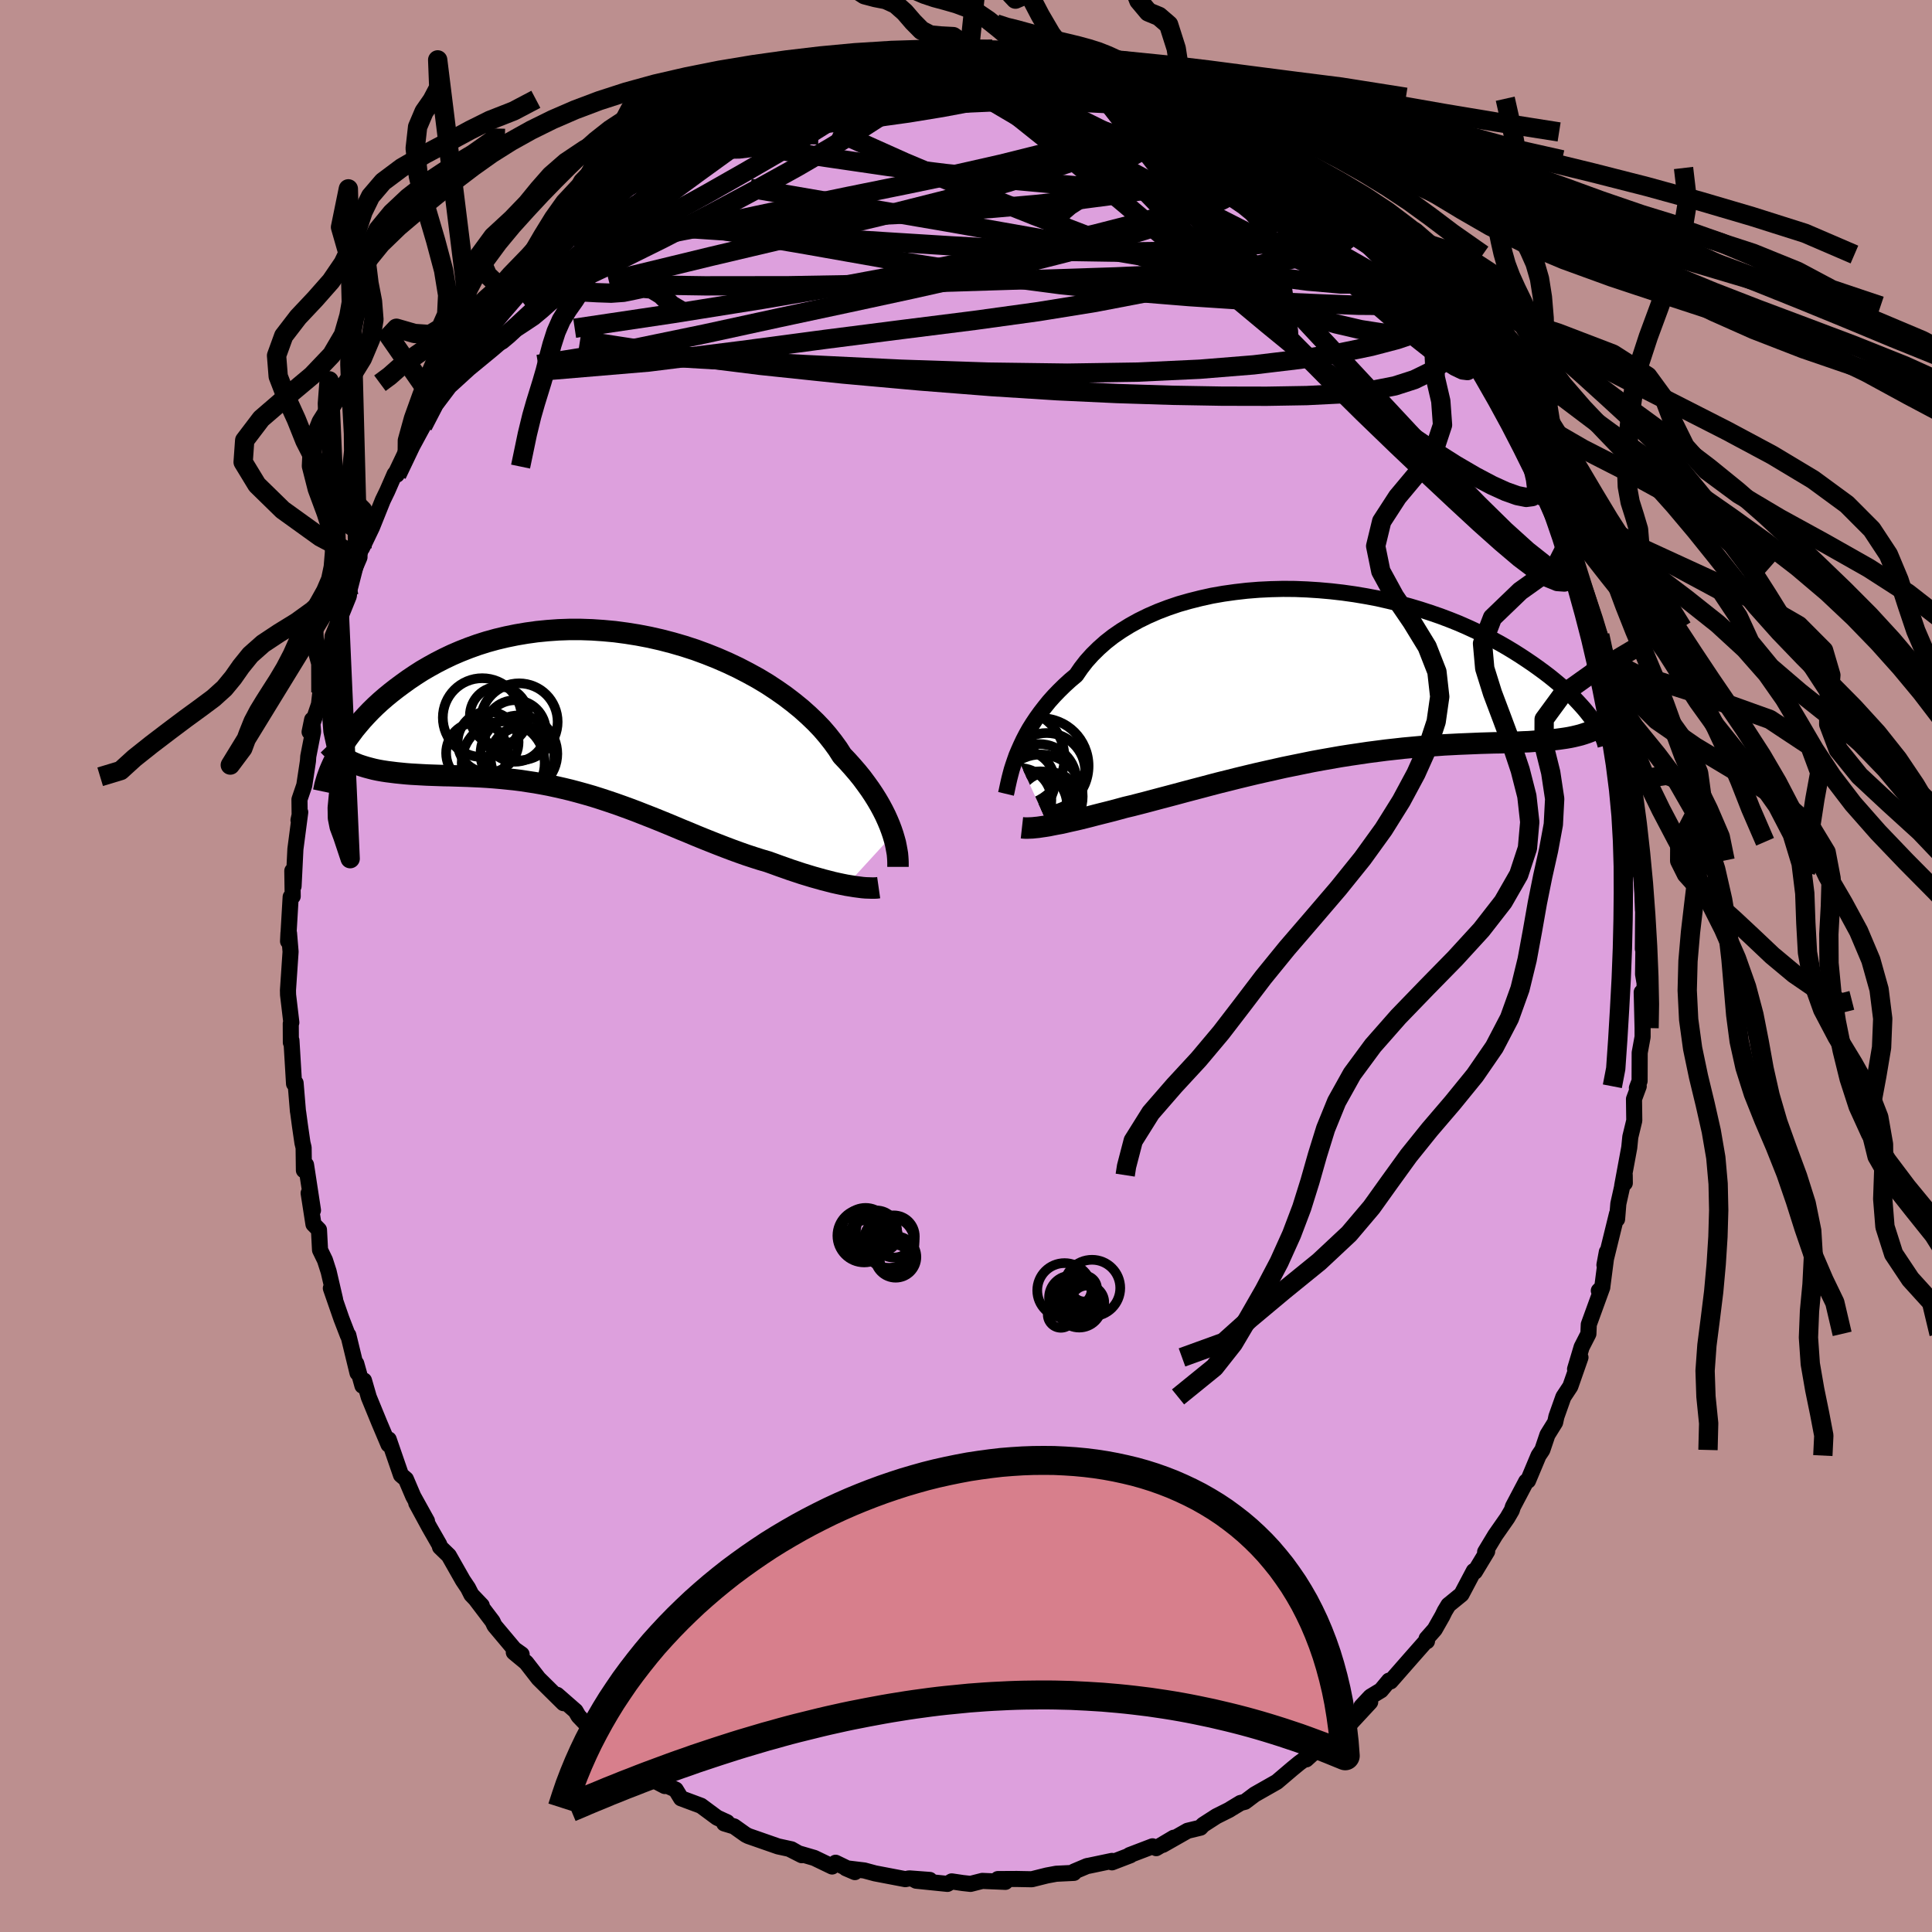 <svg viewBox="-100 -100 200 200" xmlns="http://www.w3.org/2000/svg" width="500" height="500" id="face-svg">
    <defs>
      <clipPath id="leftEyeClipPath">
        <polyline points="30.32,12.59 30.16,12.12 29.98,11.64 29.77,11.14 29.54,10.63 29.28,10.11 28.99,9.57 28.67,9.02 28.32,8.46 27.94,7.89 27.53,7.32 27.1,6.74 26.63,6.16 26.13,5.58 25.61,5 25.05,4.41 24.61,3.72 24.11,3.03 23.56,2.33 22.96,1.63 22.3,0.94 21.59,0.26 20.83,-0.42 20.02,-1.08 19.17,-1.73 18.27,-2.36 17.33,-2.98 16.35,-3.57 15.33,-4.13 14.29,-4.67 13.21,-5.18 12.11,-5.66 10.98,-6.11 9.84,-6.53 8.67,-6.91 7.5,-7.25 6.31,-7.56 5.12,-7.83 3.92,-8.06 2.73,-8.25 1.53,-8.41 0.34,-8.52 -0.84,-8.6 -2.01,-8.64 -3.17,-8.64 -4.31,-8.6 -5.43,-8.52 -6.54,-8.41 -7.62,-8.26 -8.68,-8.08 -9.71,-7.87 -10.72,-7.63 -11.7,-7.36 -12.65,-7.06 -13.57,-6.73 -14.46,-6.38 -15.32,-6.01 -16.14,-5.62 -16.94,-5.21 -17.7,-4.79 -18.44,-4.36 -19.14,-3.91 -19.81,-3.46 -20.45,-3 -21.07,-2.54 -21.66,-2.08 -22.22,-1.62 -22.75,-1.16 -23.26,-0.69 -23.74,-0.22 -24.2,0.26 -24.63,0.73 -25.03,1.2 -25.42,1.67 -25.77,2.14 -26.11,2.6 -26.42,3.05 -26.71,3.5 -26.97,3.94 -27.22,4.38 -25.01,5.37 -24.62,5.5 -24.23,5.62 -23.82,5.73 -23.39,5.84 -22.96,5.93 -22.51,6.01 -22.05,6.08 -21.57,6.14 -21.09,6.2 -20.59,6.25 -20.08,6.3 -19.56,6.34 -19.03,6.37 -18.49,6.4 -17.93,6.43 -17.37,6.45 -16.78,6.47 -16.19,6.49 -15.58,6.5 -14.96,6.52 -14.33,6.54 -13.69,6.56 -13.03,6.59 -12.37,6.62 -11.7,6.66 -11.01,6.71 -10.32,6.77 -9.62,6.84 -8.92,6.91 -8.2,7 -7.48,7.11 -6.75,7.22 -6.02,7.35 -5.28,7.49 -4.54,7.65 -3.79,7.82 -3.04,8 -2.29,8.2 -1.53,8.41 -0.77,8.63 -0.01,8.87 0.75,9.12 1.52,9.38 2.28,9.65 3.05,9.93 3.82,10.22 4.58,10.52 5.35,10.82 6.12,11.13 6.88,11.44 7.65,11.76 8.41,12.08 9.17,12.39 9.93,12.71 10.69,13.02 11.44,13.32 12.2,13.62 12.95,13.91 13.69,14.19 14.43,14.46 15.17,14.72 15.9,14.96 16.62,15.19 17.34,15.4 17.96,15.62 18.56,15.84 19.16,16.05 19.75,16.26 20.33,16.45 20.9,16.64 21.46,16.81 22.02,16.98 22.56,17.13 23.09,17.28 23.6,17.41 24.1,17.54 24.59,17.65 25.06,17.75 25.51,17.84" />
      </clipPath>
      <clipPath id="rightEyeClipPath">
        <polyline points="-32.44,8.49 -32.22,7.97 -31.98,7.43 -31.72,6.88 -31.43,6.32 -31.11,5.75 -30.76,5.19 -30.38,4.62 -29.97,4.05 -29.53,3.48 -29.07,2.91 -28.57,2.35 -28.04,1.8 -27.48,1.25 -26.89,0.71 -26.27,0.19 -25.77,-0.54 -25.22,-1.25 -24.6,-1.94 -23.93,-2.6 -23.21,-3.24 -22.43,-3.85 -21.6,-4.42 -20.71,-4.97 -19.79,-5.48 -18.81,-5.96 -17.8,-6.4 -16.75,-6.8 -15.66,-7.17 -14.54,-7.49 -13.39,-7.78 -12.22,-8.04 -11.02,-8.25 -9.81,-8.42 -8.59,-8.56 -7.35,-8.66 -6.1,-8.72 -4.85,-8.75 -3.6,-8.74 -2.36,-8.69 -1.12,-8.61 0.12,-8.5 1.34,-8.36 2.55,-8.19 3.74,-7.99 4.91,-7.77 6.05,-7.51 7.18,-7.24 8.28,-6.94 9.35,-6.62 10.39,-6.28 11.41,-5.93 12.39,-5.56 13.34,-5.18 14.25,-4.78 15.14,-4.37 15.98,-3.96 16.8,-3.54 17.58,-3.12 18.33,-2.69 19.04,-2.26 19.72,-1.83 20.37,-1.4 20.99,-0.98 21.58,-0.56 22.14,-0.15 22.68,0.26 23.19,0.67 23.67,1.07 24.13,1.46 24.55,1.85 24.96,2.23 25.34,2.61 25.69,2.98 26.02,3.34 26.33,3.69 26.61,4.03 26.87,4.36 27.11,4.68 27.33,4.99 26.62,6.15 26.29,6.26 25.94,6.37 25.58,6.46 25.2,6.55 24.81,6.63 24.4,6.7 23.98,6.76 23.54,6.82 23.09,6.87 22.62,6.92 22.13,6.96 21.62,7 21.1,7.03 20.57,7.07 20.01,7.09 19.44,7.12 18.85,7.14 18.23,7.16 17.6,7.18 16.95,7.19 16.28,7.21 15.59,7.23 14.88,7.26 14.15,7.29 13.4,7.32 12.63,7.36 11.84,7.4 11.03,7.46 10.2,7.51 9.36,7.58 8.5,7.66 7.62,7.74 6.73,7.84 5.82,7.94 4.9,8.06 3.97,8.18 3.03,8.32 2.08,8.46 1.12,8.61 0.15,8.78 -0.82,8.95 -1.8,9.13 -2.78,9.33 -3.76,9.53 -4.74,9.73 -5.72,9.95 -6.7,10.17 -7.67,10.39 -8.63,10.62 -9.58,10.85 -10.53,11.09 -11.46,11.32 -12.38,11.56 -13.28,11.8 -14.16,12.03 -15.03,12.26 -15.88,12.49 -16.71,12.71 -17.51,12.92 -18.3,13.13 -19.05,13.33 -19.79,13.52 -20.49,13.7 -21.17,13.86 -21.83,14.04 -22.46,14.21 -23.09,14.37 -23.69,14.52 -24.28,14.67 -24.85,14.82 -25.41,14.96 -25.94,15.09 -26.46,15.21 -26.96,15.32 -27.43,15.43 -27.89,15.53 -28.33,15.61 -28.74,15.69 -29.13,15.77" />
      </clipPath>
      <filter id="fuzzy">
        <feTurbulence id="turbulence" baseFrequency="0.05" numOctaves="3" type="noise" result="noise" />
        <feDisplacementMap in="SourceGraphic" in2="noise" scale="2" />
      </filter>
      <linearGradient id="rainbowGradient" x1="0%" y1="0%" x2="100%" y2="0%">
        <stop offset="0%" style="stop-color: [object Object]; stop-opacity: 1" />
        <stop offset="1.4%" style="stop-color: [object Object]; stop-opacity: 1" />
        <stop offset="100%" style="stop-color: [object Object]; stop-opacity: 1" />
      </linearGradient>
    </defs>
    <rect x="-100" y="-100" width="100%" height="100%" fill="rgb(188, 143, 143)" />
    <polyline id="faceContour" points="70.09,0.85 70.25,1.79 70.19,4.21 69.95,2.71 70.04,6.43 70.04,7.34 69.74,8.98 69.73,11.9 69.45,12.63 69.64,12.45 69.15,13.77 69.18,16 68.77,17.69 68.66,18.8 67.93,22.74 68.2,22.47 68.19,21.65 67.53,24.61 67.4,26.21 67.39,25.66 66.09,30.95 66.34,29.6 65.86,33.29 65.51,33.61 65.87,33.26 64.47,37.11 64.43,38.08 63.73,39.45 63.05,41.73 63.61,40.52 62.56,43.52 61.84,44.61 61.12,46.64 60.99,47.24 60.19,48.53 59.66,50.1 59.27,50.68 58.18,53.28 57.99,53.36 56.62,55.96 56.5,56.34 56.04,57.13 54.79,58.92 53.74,60.66 53.95,60.6 52.68,62.7 52.57,62.63 51.29,65.05 49.94,66.15 49.56,66.78 49.31,67.29 48.52,68.68 47.68,69.63 47.72,69.9 47.73,69.76 46.09,71.62 43.95,74.06 43.79,73.98 42.96,74.98 41.87,75.64 40.93,76.65 41.84,76.2 39.67,78.54 38.82,79.25 37.47,80.11 37.16,80.37 35.22,82.13 36.06,81.37 34.51,82.5 33.79,83.09 32.18,84.46 29.89,85.76 28.88,86.52 28.42,86.64 27.46,87.22 27.24,87.36 25.92,88.02 24.54,88.91 24.27,89.2 22.94,89.52 20.37,90.98 21.51,90.24 19.69,91.32 19.31,91.13 16.93,92.04 17.01,92.06 15.11,92.79 15.11,92.64 12.73,93.14 12.54,93.17 11.19,93.74 11.17,93.88 9.34,93.97 8.37,94.15 6.81,94.54 5.26,94.51 3.3,94.52 4.08,94.81 1.69,94.71 0.47,95.02 -0.34,94.93 -1.48,94.76 -1.92,95.02 -5.16,94.69 -5.53,94.49 -3.75,94.61 -5.88,94.45 -6.28,94.53 -9.42,93.93 -10.53,93.63 -12.43,93.4 -11.5,93.8 -13.5,92.83 -13.86,93.22 -15.71,92.33 -17.32,91.86 -18.18,91.45 -17,92.05 -18.07,91.44 -19.45,91.14 -22.52,90.07 -22.8,89.93 -24.01,89.07 -25.03,88.76 -24.73,88.64 -25.77,88.16 -27.43,86.93 -29.5,86.16 -30.05,85.26 -31.59,84.56 -31.18,84.89 -32.44,84.23 -33.93,82.67 -34,83.17 -34.56,82.56 -36.25,80.92 -37.15,80.23 -38.65,79.24 -39.19,78.61 -40.11,77.65 -40.42,77.12 -42.33,75.45 -41.67,76.31 -44.25,73.76 -45.53,72.11 -46.81,71.05 -46,71.26 -46.76,70.72 -48.81,68.28 -49.01,67.85 -50.71,65.61 -50.13,66.2 -51.2,65.08 -51.55,64.39 -52.08,63.6 -53.54,61.03 -54.45,60.15 -54.52,59.9 -55.54,58.12 -56.91,55.6 -55.8,57.46 -57.22,54.9 -57.98,53.12 -58.49,52.69 -59.76,49.01 -60,48.98 -59.78,49.54 -60.72,47.32 -61.82,44.64 -62.32,42.91 -62.48,43.45 -63.12,41.16 -62.99,42.13 -63.94,38.22 -63.98,38.26 -64.66,36.5 -65.75,33.36 -65.31,34.52 -65.98,31.63 -66.36,30.45 -66.87,29.4 -66.98,27.31 -67.55,26.73 -68.05,23.51 -67.6,25.29 -68.32,20.58 -68.54,21.15 -68.57,18.8 -68.69,18.31 -68.95,16.52 -69.13,15.18 -69.16,15.01 -69.4,12.11 -69.56,12.19 -69.83,7.7 -69.89,7.92 -69.9,5.97 -69.84,5.85 -70.18,2.98 -70.19,2.51 -69.92,-1.48 -70.08,-3.39 -70.14,-3.41 -70.18,-2.56 -69.91,-7.15 -69.7,-7.21 -69.74,-9.85 -69.61,-8.26 -69.42,-12.1 -68.92,-15.92 -69.1,-15.1 -68.98,-15.63 -69,-17.24 -68.5,-18.71 -68.12,-21.22 -68.09,-21.69 -67.59,-24.25 -67.69,-25.5 -67.95,-24.23 -66.98,-27.08 -66.77,-28.94 -66.78,-28.33 -65.96,-32.11 -65.64,-32.98 -65.58,-34.12 -63.89,-38.3 -63.81,-39.01 -63.91,-38.66 -63.74,-39.26 -62.95,-42.35 -62.07,-44.48 -62.53,-43.26 -61.49,-45.43 -60.37,-48.22 -59.91,-49.17 -59.15,-50.91 -58.92,-50.86 -57.84,-53.14 -57.21,-55 -57.89,-53.15 -56.23,-55.91 -55.96,-57.31 -55.05,-58.45 -54.72,-59.4 -53.69,-61.25 -52.97,-61.92 -53.85,-60.38 -51.45,-64.73 -51.08,-64.67 -49.7,-66.64 -50.03,-66.91 -48.59,-67.89 -49.17,-67.91 -47.46,-69.56 -46.2,-70.94 -45.64,-71.62 -44.7,-72.49 -44.4,-73.56 -43.18,-74.06 -42.37,-75.64 -40.78,-76.47 -38.9,-79.06 -39.41,-78.4 -38.33,-79.48 -36.46,-80.94 -36.9,-80.74 -36.45,-81.32 -35.54,-81.61 -34.26,-82.71 -32.97,-83.68 -32.06,-84.42 -29.15,-86.37 -29.44,-85.85 -28.19,-86.7 -27.45,-87.35 -27.28,-87.27 -27.02,-87.58 -25.6,-88.26 -22.79,-89.65 -23.27,-89.72 -21.32,-90.2 -20.81,-90.31 -19.94,-90.69 -19,-91.2 -17.83,-91.77 -16.39,-92.27 -15.11,-92.32 -13.26,-93.24 -11.96,-93.55 -12.81,-93.23 -9.37,-94.11 -9.52,-93.74 -9.14,-94.16 -7.36,-94.47 -4.62,-94.67 -6.26,-94.54 -5.3,-94.75 -3.56,-94.85 -3.23,-94.6 -1.63,-94.91 0.37,-94.98 1.35,-94.91 1.42,-94.72 3.04,-94.94 3.75,-94.81 5.96,-94.65 6.52,-94.39 5.89,-94.36 8.52,-94.14 10.13,-93.76 11.54,-93.43 11.15,-93.54 13.03,-93.07 13.11,-93.14 16.07,-92.08 15.11,-92.8 17.87,-91.46 18.91,-91.49 18.07,-91.57 21.28,-90.51 22.22,-89.93 22.73,-89.96 24.48,-88.74 25.22,-88.21 24.63,-88.85 27.8,-86.91 27.1,-87.38 27.73,-86.83 29.23,-86.34 29.93,-85.99 32.94,-83.91 33.73,-83.35 33.33,-83.46 33.48,-83.43 35.97,-81.64 37.51,-80.19 37.66,-79.81 38.29,-79.38 40.53,-77.31 39.82,-77.92 41.42,-76.42 41.51,-76.29 42.3,-75.28 43.96,-73.65 44.75,-73.08 45.57,-72.34 45.27,-72.8 47.14,-69.78 47.75,-69.52 48.8,-68.33 50.39,-66.04 49.98,-66.41 50.05,-66.59 51.29,-65.08 52.59,-63.08 52.23,-62.88 53.62,-61.21 54.08,-60.14 55.22,-58.15 56.42,-56.38 56.98,-55.01 57.57,-54.4 58.43,-52.57 58.55,-52.24 58.65,-51.46 59.72,-49.78 60.21,-47.84 61.24,-46.41 61.82,-45.09 62.32,-43.86 62.48,-43.58 63.11,-41.34 63.64,-39.32 63.51,-39.64 64.31,-37.95 65.14,-35.04 65.61,-34.24 66,-31.94 66.08,-31.12 66.37,-31.17 66.91,-28.18 67.05,-27.39 66.93,-28.1 67.31,-26.77 67.7,-24.37 68.23,-21.6 68.55,-20.81 68.57,-19.15 68.8,-19.74 69.04,-17.18 69.18,-15.55 69.36,-12.86 69.37,-12.73 69.79,-10.93 69.82,-9.59 69.94,-9.71 70.08,-5.78 70.11,-6.98 70.07,-1.77 70.13,-2.19 70.09,0.85 70.25,1.79" fill="rgb(221, 160, 221)" stroke="black" stroke-width="1.667" stroke-linejoin="round" filter="url(#fuzzy)" />
    <g transform="translate(37.67 -30.29)">
      <polyline id="rightCountour" points="-32.44,8.49 -32.22,7.97 -31.98,7.43 -31.72,6.88 -31.43,6.32 -31.11,5.75 -30.76,5.19 -30.38,4.62 -29.97,4.05 -29.53,3.48 -29.07,2.91 -28.57,2.35 -28.04,1.8 -27.48,1.25 -26.89,0.71 -26.27,0.19 -25.77,-0.54 -25.22,-1.25 -24.6,-1.94 -23.93,-2.6 -23.21,-3.24 -22.43,-3.85 -21.6,-4.42 -20.71,-4.97 -19.79,-5.48 -18.81,-5.96 -17.8,-6.4 -16.75,-6.8 -15.66,-7.17 -14.54,-7.49 -13.39,-7.78 -12.22,-8.04 -11.02,-8.25 -9.81,-8.42 -8.59,-8.56 -7.35,-8.66 -6.1,-8.72 -4.85,-8.75 -3.6,-8.74 -2.36,-8.69 -1.12,-8.61 0.12,-8.5 1.34,-8.36 2.55,-8.19 3.74,-7.99 4.91,-7.77 6.05,-7.51 7.18,-7.24 8.28,-6.94 9.35,-6.62 10.39,-6.28 11.41,-5.93 12.39,-5.56 13.34,-5.18 14.25,-4.78 15.14,-4.37 15.98,-3.96 16.8,-3.54 17.58,-3.12 18.33,-2.69 19.04,-2.26 19.72,-1.83 20.37,-1.4 20.99,-0.98 21.58,-0.56 22.14,-0.15 22.68,0.26 23.19,0.67 23.67,1.07 24.13,1.46 24.55,1.85 24.96,2.23 25.34,2.61 25.69,2.98 26.02,3.34 26.33,3.69 26.61,4.03 26.87,4.36 27.11,4.68 27.33,4.99 26.62,6.15 26.29,6.26 25.94,6.37 25.58,6.46 25.2,6.55 24.81,6.63 24.4,6.7 23.98,6.76 23.54,6.82 23.09,6.87 22.62,6.92 22.13,6.96 21.62,7 21.1,7.03 20.57,7.07 20.01,7.09 19.44,7.12 18.85,7.14 18.23,7.16 17.6,7.18 16.95,7.19 16.28,7.21 15.59,7.23 14.88,7.26 14.15,7.29 13.4,7.32 12.63,7.36 11.84,7.4 11.03,7.46 10.2,7.51 9.36,7.58 8.5,7.66 7.62,7.74 6.73,7.84 5.82,7.94 4.9,8.06 3.97,8.18 3.03,8.32 2.08,8.46 1.12,8.61 0.15,8.78 -0.82,8.95 -1.8,9.13 -2.78,9.33 -3.76,9.53 -4.74,9.73 -5.72,9.95 -6.7,10.17 -7.67,10.39 -8.63,10.62 -9.58,10.85 -10.53,11.09 -11.46,11.32 -12.38,11.56 -13.28,11.8 -14.16,12.03 -15.03,12.26 -15.88,12.49 -16.71,12.71 -17.51,12.92 -18.3,13.13 -19.05,13.33 -19.79,13.52 -20.49,13.7 -21.17,13.86 -21.83,14.04 -22.46,14.21 -23.09,14.37 -23.69,14.52 -24.28,14.67 -24.85,14.82 -25.41,14.96 -25.94,15.09 -26.46,15.21 -26.96,15.32 -27.43,15.43 -27.89,15.53 -28.33,15.61 -28.74,15.69 -29.13,15.77" fill="white" stroke="white" stroke-width="0" stroke-linejoin="round" filter="url(#fuzzy)" />
    </g>
    <g transform="translate(-37.88 -26.2)">
      <polyline id="leftCountour" points="30.32,12.59 30.16,12.12 29.98,11.64 29.77,11.14 29.54,10.63 29.28,10.11 28.99,9.57 28.67,9.02 28.32,8.46 27.94,7.89 27.53,7.32 27.1,6.74 26.63,6.16 26.13,5.58 25.61,5 25.05,4.41 24.61,3.72 24.11,3.03 23.56,2.33 22.96,1.63 22.3,0.94 21.59,0.26 20.83,-0.42 20.02,-1.08 19.17,-1.73 18.27,-2.36 17.33,-2.98 16.35,-3.57 15.33,-4.13 14.29,-4.67 13.21,-5.18 12.11,-5.66 10.98,-6.11 9.84,-6.53 8.67,-6.91 7.5,-7.25 6.31,-7.56 5.12,-7.83 3.92,-8.06 2.73,-8.25 1.53,-8.41 0.34,-8.52 -0.84,-8.6 -2.01,-8.64 -3.17,-8.64 -4.31,-8.6 -5.43,-8.52 -6.54,-8.41 -7.62,-8.26 -8.68,-8.08 -9.71,-7.87 -10.72,-7.63 -11.7,-7.36 -12.65,-7.06 -13.57,-6.73 -14.46,-6.38 -15.32,-6.01 -16.14,-5.62 -16.94,-5.21 -17.7,-4.79 -18.44,-4.36 -19.14,-3.91 -19.81,-3.46 -20.45,-3 -21.07,-2.54 -21.66,-2.08 -22.22,-1.62 -22.75,-1.16 -23.26,-0.69 -23.74,-0.22 -24.2,0.26 -24.63,0.73 -25.03,1.2 -25.42,1.67 -25.77,2.14 -26.11,2.6 -26.42,3.05 -26.71,3.5 -26.97,3.94 -27.22,4.38 -25.01,5.37 -24.62,5.5 -24.23,5.62 -23.82,5.73 -23.39,5.84 -22.96,5.93 -22.51,6.01 -22.05,6.08 -21.57,6.14 -21.09,6.2 -20.59,6.25 -20.08,6.3 -19.56,6.34 -19.03,6.37 -18.49,6.4 -17.93,6.43 -17.37,6.45 -16.78,6.47 -16.19,6.49 -15.58,6.5 -14.96,6.52 -14.33,6.54 -13.69,6.56 -13.03,6.59 -12.37,6.62 -11.7,6.66 -11.01,6.71 -10.32,6.77 -9.62,6.84 -8.92,6.91 -8.2,7 -7.48,7.11 -6.75,7.22 -6.02,7.35 -5.28,7.49 -4.54,7.65 -3.79,7.82 -3.04,8 -2.29,8.2 -1.53,8.41 -0.77,8.63 -0.01,8.87 0.75,9.12 1.52,9.38 2.28,9.65 3.05,9.93 3.82,10.22 4.58,10.52 5.35,10.82 6.12,11.13 6.88,11.44 7.65,11.76 8.41,12.08 9.17,12.39 9.93,12.71 10.69,13.02 11.44,13.32 12.2,13.62 12.95,13.91 13.69,14.19 14.43,14.46 15.17,14.72 15.9,14.96 16.62,15.19 17.34,15.4 17.96,15.62 18.56,15.84 19.16,16.05 19.75,16.26 20.33,16.45 20.9,16.64 21.46,16.81 22.02,16.98 22.56,17.13 23.09,17.28 23.6,17.41 24.1,17.54 24.59,17.65 25.06,17.75 25.51,17.84" fill="white" stroke="white" stroke-width="0" stroke-linejoin="round" filter="url(#fuzzy)" />
    </g>
    <g transform="translate(37.67 -30.29)">
      <polyline id="rightUpper" points="-33.53,12.47 -33.47,12.22 -33.41,11.93 -33.34,11.6 -33.26,11.24 -33.17,10.85 -33.06,10.42 -32.94,9.97 -32.79,9.5 -32.62,9 -32.44,8.49 -32.22,7.97 -31.98,7.43 -31.72,6.88 -31.43,6.32 -31.11,5.75 -30.76,5.19 -30.38,4.62 -29.97,4.05 -29.53,3.48 -29.07,2.91 -28.57,2.35 -28.04,1.8 -27.48,1.25 -26.89,0.71 -26.27,0.19 -25.77,-0.54 -25.22,-1.25 -24.6,-1.94 -23.93,-2.6 -23.21,-3.24 -22.43,-3.85 -21.6,-4.42 -20.71,-4.97 -19.79,-5.48 -18.81,-5.96 -17.8,-6.4 -16.75,-6.8 -15.66,-7.17 -14.54,-7.49 -13.39,-7.78 -12.22,-8.04 -11.02,-8.25 -9.81,-8.42 -8.59,-8.56 -7.35,-8.66 -6.1,-8.72 -4.85,-8.75 -3.6,-8.74 -2.36,-8.69 -1.12,-8.61 0.12,-8.5 1.34,-8.36 2.55,-8.19 3.74,-7.99 4.91,-7.77 6.05,-7.51 7.18,-7.24 8.28,-6.94 9.35,-6.62 10.39,-6.28 11.41,-5.93 12.39,-5.56 13.34,-5.18 14.25,-4.78 15.14,-4.37 15.98,-3.96 16.8,-3.54 17.58,-3.12 18.33,-2.69 19.04,-2.26 19.72,-1.83 20.37,-1.4 20.99,-0.98 21.58,-0.56 22.14,-0.15 22.68,0.26 23.19,0.67 23.67,1.07 24.13,1.46 24.55,1.85 24.96,2.23 25.34,2.61 25.69,2.98 26.02,3.34 26.33,3.69 26.61,4.03 26.87,4.36 27.11,4.68 27.33,4.99 27.53,5.29 27.71,5.58 27.87,5.86 28.02,6.12 28.14,6.38 28.25,6.62 28.35,6.85 28.43,7.07 28.49,7.28 28.54,7.47" fill="none" stroke="black" stroke-width="1.667" stroke-linejoin="round" filter="url(#fuzzy)" />
      <polyline id="rightLower" points="-31.88,15.98 -31.7,16 -31.51,16.01 -31.29,16.01 -31.05,16 -30.78,15.99 -30.5,15.96 -30.19,15.93 -29.86,15.88 -29.51,15.83 -29.13,15.77 -28.74,15.69 -28.33,15.61 -27.89,15.53 -27.43,15.43 -26.96,15.32 -26.46,15.21 -25.94,15.09 -25.41,14.96 -24.85,14.82 -24.28,14.67 -23.69,14.52 -23.09,14.37 -22.46,14.21 -21.83,14.04 -21.17,13.86 -20.49,13.7 -19.79,13.52 -19.05,13.33 -18.3,13.13 -17.51,12.92 -16.71,12.71 -15.88,12.49 -15.03,12.26 -14.16,12.03 -13.28,11.8 -12.38,11.56 -11.46,11.32 -10.53,11.09 -9.58,10.85 -8.63,10.62 -7.67,10.39 -6.7,10.17 -5.72,9.95 -4.74,9.73 -3.76,9.53 -2.78,9.33 -1.8,9.13 -0.82,8.95 0.15,8.78 1.12,8.61 2.08,8.46 3.03,8.32 3.97,8.18 4.9,8.06 5.82,7.94 6.73,7.84 7.62,7.74 8.5,7.66 9.36,7.58 10.2,7.51 11.03,7.46 11.84,7.4 12.63,7.36 13.4,7.32 14.15,7.29 14.88,7.26 15.59,7.23 16.28,7.21 16.95,7.19 17.6,7.18 18.23,7.16 18.85,7.14 19.44,7.12 20.01,7.09 20.57,7.07 21.1,7.03 21.62,7 22.13,6.96 22.62,6.92 23.09,6.87 23.54,6.82 23.98,6.76 24.4,6.7 24.81,6.63 25.2,6.55 25.58,6.46 25.94,6.37 26.29,6.26 26.62,6.15 26.94,6.03 27.24,5.9 27.54,5.76 27.81,5.61 28.08,5.45 28.33,5.28 28.57,5.1 28.79,4.91 29.01,4.71 29.21,4.5" fill="none" stroke="black" stroke-width="2.222" stroke-linejoin="round" filter="url(#fuzzy)" />
      <circle r="3.848" cx="-30.073" cy="11.166" stroke="black" fill="none" stroke-width="1.0" filter="url(#fuzzy)" clip-path="url(#rightEyeClipPath)" /><circle r="3.35" cx="-29.978" cy="13.491" stroke="black" fill="none" stroke-width="1.0" filter="url(#fuzzy)" clip-path="url(#rightEyeClipPath)" /><circle r="3.292" cx="-32.128" cy="13.091" stroke="black" fill="none" stroke-width="1.0" filter="url(#fuzzy)" clip-path="url(#rightEyeClipPath)" /><circle r="3.288" cx="-30.503" cy="13.596" stroke="black" fill="none" stroke-width="1.0" filter="url(#fuzzy)" clip-path="url(#rightEyeClipPath)" /><circle r="3.268" cx="-29.068" cy="13.486" stroke="black" fill="none" stroke-width="1.0" filter="url(#fuzzy)" clip-path="url(#rightEyeClipPath)" /><circle r="4.946" cx="-32.418" cy="8.736" stroke="black" fill="none" stroke-width="1.0" filter="url(#fuzzy)" clip-path="url(#rightEyeClipPath)" /><circle r="3.274" cx="-31.758" cy="11.261" stroke="black" fill="none" stroke-width="1.0" filter="url(#fuzzy)" clip-path="url(#rightEyeClipPath)" /><circle r="4.348" cx="-29.938" cy="12.741" stroke="black" fill="none" stroke-width="1.0" filter="url(#fuzzy)" clip-path="url(#rightEyeClipPath)" /><circle r="3.99" cx="-29.318" cy="10.161" stroke="black" fill="none" stroke-width="1.0" filter="url(#fuzzy)" clip-path="url(#rightEyeClipPath)" /><circle r="4.942" cx="-29.923" cy="9.576" stroke="black" fill="none" stroke-width="1.0" filter="url(#fuzzy)" clip-path="url(#rightEyeClipPath)" />
      </g>
    <g transform="translate(-37.88 -26.2)">
      <polyline id="leftUpper" points="30.84,15.94 30.84,15.73 30.84,15.49 30.83,15.22 30.81,14.92 30.78,14.59 30.72,14.24 30.65,13.86 30.57,13.46 30.45,13.03 30.32,12.59 30.16,12.12 29.98,11.64 29.77,11.14 29.54,10.63 29.28,10.11 28.99,9.57 28.67,9.02 28.32,8.46 27.94,7.89 27.53,7.32 27.1,6.74 26.63,6.16 26.13,5.58 25.61,5 25.05,4.41 24.61,3.72 24.11,3.03 23.56,2.33 22.96,1.63 22.3,0.94 21.59,0.26 20.83,-0.42 20.02,-1.08 19.17,-1.73 18.27,-2.36 17.33,-2.98 16.35,-3.57 15.33,-4.13 14.29,-4.67 13.21,-5.18 12.11,-5.66 10.98,-6.11 9.84,-6.53 8.67,-6.91 7.5,-7.25 6.31,-7.56 5.12,-7.83 3.92,-8.06 2.73,-8.25 1.53,-8.41 0.34,-8.52 -0.84,-8.6 -2.01,-8.64 -3.17,-8.64 -4.31,-8.6 -5.43,-8.52 -6.54,-8.41 -7.62,-8.26 -8.68,-8.08 -9.71,-7.87 -10.72,-7.63 -11.7,-7.36 -12.65,-7.06 -13.57,-6.73 -14.46,-6.38 -15.32,-6.01 -16.14,-5.62 -16.94,-5.21 -17.7,-4.79 -18.44,-4.36 -19.14,-3.91 -19.81,-3.46 -20.45,-3 -21.07,-2.54 -21.66,-2.08 -22.22,-1.62 -22.75,-1.16 -23.26,-0.69 -23.74,-0.22 -24.2,0.26 -24.63,0.73 -25.03,1.2 -25.42,1.67 -25.77,2.14 -26.11,2.6 -26.42,3.05 -26.71,3.5 -26.97,3.94 -27.22,4.38 -27.44,4.8 -27.65,5.22 -27.83,5.62 -28,6.02 -28.14,6.4 -28.27,6.77 -28.38,7.14 -28.48,7.49 -28.55,7.82 -28.62,8.15" fill="none" stroke="black" stroke-width="2.222" stroke-linejoin="round" filter="url(#fuzzy)" />
      <polyline id="leftLower" points="28.84,18.09 28.63,18.12 28.39,18.13 28.11,18.13 27.81,18.12 27.49,18.11 27.14,18.08 26.76,18.03 26.37,17.98 25.95,17.91 25.51,17.84 25.06,17.75 24.59,17.65 24.1,17.54 23.6,17.41 23.09,17.28 22.56,17.13 22.02,16.98 21.46,16.81 20.9,16.64 20.33,16.45 19.75,16.26 19.16,16.05 18.56,15.84 17.96,15.62 17.34,15.4 16.62,15.19 15.9,14.96 15.17,14.72 14.43,14.46 13.69,14.19 12.95,13.91 12.2,13.62 11.44,13.32 10.69,13.02 9.93,12.71 9.17,12.39 8.41,12.08 7.65,11.76 6.88,11.44 6.12,11.13 5.35,10.82 4.58,10.52 3.82,10.22 3.05,9.93 2.28,9.65 1.52,9.38 0.75,9.12 -0.01,8.87 -0.77,8.63 -1.53,8.41 -2.29,8.2 -3.04,8 -3.79,7.82 -4.54,7.65 -5.28,7.49 -6.02,7.35 -6.75,7.22 -7.48,7.11 -8.2,7 -8.92,6.91 -9.62,6.84 -10.32,6.77 -11.01,6.71 -11.7,6.66 -12.37,6.62 -13.03,6.59 -13.69,6.56 -14.33,6.54 -14.96,6.52 -15.58,6.5 -16.19,6.49 -16.78,6.47 -17.37,6.45 -17.93,6.43 -18.49,6.4 -19.03,6.37 -19.56,6.34 -20.08,6.3 -20.59,6.25 -21.09,6.2 -21.57,6.14 -22.05,6.08 -22.51,6.01 -22.96,5.93 -23.39,5.84 -23.82,5.73 -24.23,5.62 -24.62,5.5 -25.01,5.37 -25.38,5.22 -25.74,5.06 -26.08,4.89 -26.41,4.71 -26.73,4.51 -27.03,4.3 -27.32,4.08 -27.6,3.84 -27.87,3.59 -28.12,3.33" fill="none" stroke="black" stroke-width="2.222" stroke-linejoin="round" filter="url(#fuzzy)" />
      <circle r="4.296" cx="-10.027" cy="5.179" stroke="black" fill="none" stroke-width="1.0" filter="url(#fuzzy)" clip-path="url(#leftEyeClipPath)" /><circle r="3.018" cx="-10.462" cy="0.294" stroke="black" fill="none" stroke-width="1.0" filter="url(#fuzzy)" clip-path="url(#leftEyeClipPath)" /><circle r="4.082" cx="-12.197" cy="0.489" stroke="black" fill="none" stroke-width="1.0" filter="url(#fuzzy)" clip-path="url(#leftEyeClipPath)" /><circle r="3.154" cx="-11.592" cy="3.024" stroke="black" fill="none" stroke-width="1.0" filter="url(#fuzzy)" clip-path="url(#leftEyeClipPath)" /><circle r="3.304" cx="-8.017" cy="4.729" stroke="black" fill="none" stroke-width="1.0" filter="url(#fuzzy)" clip-path="url(#leftEyeClipPath)" /><circle r="3.354" cx="-8.047" cy="4.729" stroke="black" fill="none" stroke-width="1.0" filter="url(#fuzzy)" clip-path="url(#leftEyeClipPath)" /><circle r="3.99" cx="-8.382" cy="0.929" stroke="black" fill="none" stroke-width="1.0" filter="url(#fuzzy)" clip-path="url(#leftEyeClipPath)" /><circle r="3.19" cx="-12.747" cy="4.159" stroke="black" fill="none" stroke-width="1.0" filter="url(#fuzzy)" clip-path="url(#leftEyeClipPath)" /><circle r="3.186" cx="-8.802" cy="1.869" stroke="black" fill="none" stroke-width="1.0" filter="url(#fuzzy)" clip-path="url(#leftEyeClipPath)" /><circle r="3.974" cx="-8.402" cy="4.234" stroke="black" fill="none" stroke-width="1.0" filter="url(#fuzzy)" clip-path="url(#leftEyeClipPath)" />
    </g>
    <g id="hairs">
      <polyline points="-6.26,-94.54 -5.09,-94.66 -3.68,-94.68 -2.11,-94.65 -0.43,-94.6 1.25,-94.54 2.84,-94.46 4.28,-94.38 5.57,-94.29 6.69,-94.2 7.59,-94.12 8.15,-94.07 8.28,-94.07 7.89,-94.14 7.08,-94.26" fill="none" stroke="url(#rainbowGradient)" stroke-width="2" stroke-linejoin="round" filter="url(#fuzzy)" /><polyline points="-27.28,-87.27 -26.67,-87.67 -25.72,-88.12 -24.95,-88.4 -24.56,-88.38 -24.59,-88.02 -25.03,-87.36 -25.89,-86.38 -27.17,-85.08 -28.89,-83.43 -31.09,-81.4 -33.8,-78.97 -37.11,-76.11 -41.14,-72.73 -45.97,-68.81" fill="none" stroke="url(#rainbowGradient)" stroke-width="2" stroke-linejoin="round" filter="url(#fuzzy)" /><polyline points="27.8,-86.91 27.55,-87.03 27.87,-86.75 28.39,-86.23 28.86,-85.6 29.05,-84.94 28.89,-84.32 28.37,-83.73 27.54,-83.15 26.4,-82.56 24.94,-81.96 23.1,-81.37 20.84,-80.8 18.12,-80.26 14.95,-79.75 11.34,-79.28 7.31,-78.84 2.9,-78.45 -1.92,-78.1 -7.18,-77.8 -12.94,-77.52 -19.24,-77.22 -26.13,-76.83 -33.76,-76.25" fill="none" stroke="url(#rainbowGradient)" stroke-width="2" stroke-linejoin="round" filter="url(#fuzzy)" /><polyline points="-5.3,-94.75 -4.08,-94.74 -3.2,-94.65 -2.46,-94.51 -1.97,-94.27 -1.81,-93.91 -1.99,-93.41 -2.52,-92.75 -3.4,-91.91 -4.67,-90.88 -6.35,-89.65 -8.44,-88.22 -10.97,-86.59 -13.94,-84.77 -17.44,-82.73 -21.51,-80.48 -26.17,-77.99 -31.38,-75.3 -37.09,-72.47 -43.27,-69.57" fill="none" stroke="url(#rainbowGradient)" stroke-width="2" stroke-linejoin="round" filter="url(#fuzzy)" /><polyline points="18.07,-91.57 20.22,-90.74 21.21,-90.13 21.55,-89.57 21.39,-89 20.77,-88.42 19.69,-87.81 18.16,-87.17 16.17,-86.47 13.74,-85.72 10.87,-84.89 7.53,-83.99 3.64,-83.02 -0.91,-81.99 -6.19,-80.89 -12.22,-79.67 -19.02,-78.26 -26.63,-76.64 -35.08,-74.98" fill="none" stroke="url(#rainbowGradient)" stroke-width="2" stroke-linejoin="round" filter="url(#fuzzy)" /><polyline points="33.73,-83.35 33.77,-83.19 34.62,-82.41 35.9,-81.24 37.28,-79.92 38.61,-78.58 39.89,-77.26 41.11,-75.96 42.27,-74.7 43.39,-73.49 44.45,-72.35 45.45,-71.29 46.37,-70.34 47.19,-69.51 47.9,-68.82 48.47,-68.26 48.9,-67.83 49.21,-67.52 49.37,-67.37 49.29,-67.49 48.87,-68.02 48.07,-68.94" fill="none" stroke="url(#rainbowGradient)" stroke-width="2" stroke-linejoin="round" filter="url(#fuzzy)" /><polyline points="13.03,-93.07 13.7,-92.9 14.58,-92.63 15.24,-92.38 15.6,-92.15 15.63,-91.96 15.31,-91.79 14.63,-91.65 13.5,-91.56 11.84,-91.52 9.53,-91.57 6.53,-91.71 2.85,-91.95 -1.55,-92.3 -6.71,-92.77" fill="none" stroke="url(#rainbowGradient)" stroke-width="2" stroke-linejoin="round" filter="url(#fuzzy)" /><polyline points="40.53,-77.31 40.35,-77.32 40.39,-76.83 40.27,-76.21 39.86,-75.54 39.07,-74.89 37.85,-74.29 36.15,-73.74 33.99,-73.22 31.36,-72.72 28.25,-72.25 24.61,-71.86 20.38,-71.56 15.53,-71.34 10.03,-71.16 3.88,-70.97 -2.92,-70.76 -10.35,-70.56 -18.39,-70.42 -27.04,-70.41 -36.29,-70.55" fill="none" stroke="url(#rainbowGradient)" stroke-width="2" stroke-linejoin="round" filter="url(#fuzzy)" /><polyline points="45.27,-72.8 46.67,-70.74 47.72,-69.43 48.57,-68.39 49.2,-67.6 49.62,-67.04 49.89,-66.64 50.02,-66.36 50.01,-66.21 49.81,-66.24 49.39,-66.52 48.72,-67.1 47.78,-68.03 46.51,-69.39 44.84,-71.27 42.7,-73.75 40.16,-76.78" fill="none" stroke="url(#rainbowGradient)" stroke-width="2" stroke-linejoin="round" filter="url(#fuzzy)" /><polyline points="11.54,-93.43 11.73,-93.38 12.35,-93.2 12.97,-92.97 13.4,-92.73 13.55,-92.51 13.35,-92.3 12.75,-92.1 11.72,-91.92 10.23,-91.74 8.21,-91.59 5.59,-91.46 2.25,-91.36 -1.88,-91.29 -6.82,-91.26 -12.53,-91.24" fill="none" stroke="url(#rainbowGradient)" stroke-width="2" stroke-linejoin="round" filter="url(#fuzzy)" /><polyline points="44.75,-73.08 45.3,-72.54 45.85,-71.81 46.5,-70.92 47.09,-70.08 47.5,-69.41 47.68,-68.97 47.63,-68.76 47.37,-68.71 46.92,-68.8 46.28,-69.02 45.42,-69.38 44.31,-69.93 42.92,-70.7 41.2,-71.74 39.13,-73.1 36.66,-74.81 33.78,-76.9 30.46,-79.39 26.7,-82.27 22.48,-85.54 17.81,-89.17" fill="none" stroke="url(#rainbowGradient)" stroke-width="2" stroke-linejoin="round" filter="url(#fuzzy)" /><polyline points="29.93,-85.99 31.76,-84.55 32.1,-83.76 31.65,-83.13 30.76,-82.37 29.45,-81.43 27.6,-80.36 25.11,-79.24 21.92,-78.11 18,-76.96 13.35,-75.77 7.93,-74.54 1.77,-73.23 -5.12,-71.85 -12.74,-70.43 -21.13,-69 -30.36,-67.53 -40.51,-66.02" fill="none" stroke="url(#rainbowGradient)" stroke-width="2" stroke-linejoin="round" filter="url(#fuzzy)" /><polyline points="45.57,-72.34 45.82,-71.9 46.42,-70.92 46.89,-70.05 47.06,-69.45 46.87,-69.14 46.31,-69.11 45.4,-69.29 44.18,-69.64 42.63,-70.15 40.74,-70.82 38.48,-71.69 35.81,-72.81 32.7,-74.21 29.1,-75.94 24.95,-78.05 20.2,-80.56 14.78,-83.5 8.73,-86.85 2.09,-90.62" fill="none" stroke="url(#rainbowGradient)" stroke-width="2" stroke-linejoin="round" filter="url(#fuzzy)" /><polyline points="29.93,-85.99 31.94,-84.57 32.83,-83.89 33.32,-83.44 33.74,-82.97 34.13,-82.45 34.38,-81.95 34.39,-81.56 34.12,-81.3 33.53,-81.2 32.64,-81.25 31.42,-81.45 29.89,-81.77 28.02,-82.23 25.8,-82.84 23.17,-83.61 20.09,-84.56 16.57,-85.68 12.65,-86.99 8.39,-88.49 3.85,-90.21 -1.08,-92.2" fill="none" stroke="url(#rainbowGradient)" stroke-width="2" stroke-linejoin="round" filter="url(#fuzzy)" /><polyline points="27.8,-86.91 27.72,-86.92 28.52,-86.35 29.86,-85.37 31.48,-84.13 33.16,-82.73 34.81,-81.28 36.4,-79.8 37.97,-78.29 39.54,-76.76 41.07,-75.25 42.52,-73.84 43.84,-72.56 45.01,-71.45 46.03,-70.5 46.89,-69.72 47.61,-69.08 48.21,-68.51 48.75,-67.99 49.14,-67.66" fill="none" stroke="url(#rainbowGradient)" stroke-width="2" stroke-linejoin="round" filter="url(#fuzzy)" /><polyline points="-9.52,-93.74 -8.73,-94.07 -7.7,-94.25 -7,-94.28 -6.66,-94.18 -6.54,-93.97 -6.55,-93.65 -6.68,-93.24 -7.01,-92.72 -7.6,-92.06 -8.52,-91.26 -9.84,-90.27 -11.56,-89.08 -13.73,-87.67 -16.34,-86.04 -19.41,-84.19 -22.93,-82.15 -26.89,-79.9 -31.33,-77.45 -36.4,-74.71 -42.29,-71.59" fill="none" stroke="url(#rainbowGradient)" stroke-width="2" stroke-linejoin="round" filter="url(#fuzzy)" /><polyline points="-9.52,-93.74 -8.59,-94.07 -7.16,-94.26 -5.78,-94.34 -4.46,-94.34 -3.09,-94.29 -1.59,-94.21 0.05,-94.12 1.76,-94.02 3.45,-93.92 5.05,-93.82 6.52,-93.72 7.84,-93.63 9,-93.54 9.97,-93.45 10.73,-93.39 11.26,-93.35 11.55,-93.35 11.61,-93.38 11.45,-93.45 11.03,-93.55" fill="none" stroke="url(#rainbowGradient)" stroke-width="2" stroke-linejoin="round" filter="url(#fuzzy)" /><polyline points="48.8,-68.33 49.44,-67.03 49.04,-66.53 48.09,-66.09 46.65,-65.52 44.62,-64.84 41.95,-64.14 38.61,-63.45 34.56,-62.8 29.78,-62.23 24.21,-61.78 17.79,-61.48 10.49,-61.37 2.31,-61.48 -6.73,-61.78 -16.6,-62.26 -27.32,-62.83 -38.95,-63.51" fill="none" stroke="url(#rainbowGradient)" stroke-width="2" stroke-linejoin="round" filter="url(#fuzzy)" /><polyline points="-29.15,-86.37 -28.93,-86.32 -28.28,-86.67 -27.54,-87.11 -26.74,-87.57 -25.82,-88.07 -24.82,-88.59 -23.81,-89.09 -22.88,-89.53 -22.09,-89.89 -21.47,-90.14 -21.04,-90.31 -20.78,-90.38 -20.71,-90.35 -20.82,-90.22 -21.13,-89.98 -21.69,-89.62 -22.57,-89.1 -23.87,-88.38 -25.66,-87.41 -28.02,-86.14 -30.95,-84.54" fill="none" stroke="url(#rainbowGradient)" stroke-width="2" stroke-linejoin="round" filter="url(#fuzzy)" /><polyline points="37.66,-79.81 38.59,-79.04 39.51,-78.21 40.26,-77.5 40.92,-76.84 41.55,-76.19 42.14,-75.58 42.65,-75.04 43.05,-74.59 43.29,-74.26 43.37,-74.03 43.27,-73.93 42.96,-73.98 42.4,-74.23 41.57,-74.71 40.47,-75.43 39.11,-76.39 37.49,-77.57 35.61,-78.97 33.44,-80.62 30.95,-82.58 28.08,-84.86 24.86,-87.49" fill="none" stroke="url(#rainbowGradient)" stroke-width="2" stroke-linejoin="round" filter="url(#fuzzy)" /><polyline points="-19.94,-90.69 -18.98,-91.17 -17.92,-91.6 -16.87,-91.94 -15.94,-92.2 -15.23,-92.35 -14.8,-92.37 -14.7,-92.23 -14.93,-91.92 -15.52,-91.42 -16.49,-90.74 -17.85,-89.88 -19.62,-88.84 -21.8,-87.62 -24.4,-86.22 -27.44,-84.6 -30.98,-82.73 -34.95,-80.71" fill="none" stroke="url(#rainbowGradient)" stroke-width="2" stroke-linejoin="round" filter="url(#fuzzy)" /><polyline points="47.75,-69.52 48.73,-68.28 49.36,-67.39 49.66,-66.88 49.81,-66.52 49.85,-66.2 49.76,-65.92 49.5,-65.74 49.04,-65.71 48.36,-65.87 47.42,-66.3 46.15,-67.04 44.52,-68.17 42.45,-69.72 39.91,-71.72 36.91,-74.15 33.45,-76.99 29.57,-80.21 25.26,-83.82 20.52,-87.88" fill="none" stroke="url(#rainbowGradient)" stroke-width="2" stroke-linejoin="round" filter="url(#fuzzy)" /><polyline points="33.33,-83.46 34.2,-82.82 35.65,-81.59 37.07,-80.27 38.38,-78.96 39.62,-77.68 40.81,-76.43 41.94,-75.23 43.02,-74.09 44.06,-73 45.04,-71.98 45.95,-71.05 46.76,-70.25 47.44,-69.57 47.97,-69.03 48.36,-68.62 48.54,-68.42 48.45,-68.55 47.96,-69.14 46.97,-70.36" fill="none" stroke="url(#rainbowGradient)" stroke-width="2" stroke-linejoin="round" filter="url(#fuzzy)" /><polyline points="-20.81,-90.31 -19.96,-90.71 -19.04,-91.12 -18.09,-91.48 -17.19,-91.75 -16.44,-91.91 -15.93,-91.93 -15.7,-91.81 -15.76,-91.53 -16.1,-91.1 -16.73,-90.51 -17.67,-89.75 -18.97,-88.8 -20.68,-87.61 -22.86,-86.15 -25.52,-84.4 -28.67,-82.33 -32.25,-80 -36.24,-77.44 -40.64,-74.67" fill="none" stroke="url(#rainbowGradient)" stroke-width="2" stroke-linejoin="round" filter="url(#fuzzy)" /><polyline points="15.11,-92.8 17.09,-91.96 18.31,-91.52 19.38,-91.13 20.44,-90.7 21.42,-90.28 22.24,-89.88 22.84,-89.55 23.21,-89.29 23.34,-89.13 23.24,-89.06 22.89,-89.08 22.3,-89.18 21.46,-89.37 20.32,-89.65 18.78,-90.05 16.76,-90.61 14.27,-91.38 11.39,-92.35 8.1,-93.49" fill="none" stroke="url(#rainbowGradient)" stroke-width="2" stroke-linejoin="round" filter="url(#fuzzy)" /><polyline points="37.66,-79.81 38.46,-79.07 38.99,-78.32 39.07,-77.71 38.8,-77.18 38.22,-76.66 37.35,-76.16 36.14,-75.7 34.55,-75.31 32.54,-74.97 30.08,-74.67 27.13,-74.39 23.69,-74.14 19.71,-73.96 15.2,-73.9 10.14,-73.98 4.57,-74.21 -1.5,-74.55 -8.09,-74.96 -15.25,-75.42 -23,-75.96 -31.37,-76.52" fill="none" stroke="url(#rainbowGradient)" stroke-width="2" stroke-linejoin="round" filter="url(#fuzzy)" /><polyline points="-4.62,-94.67 -5.04,-94.48 -3.9,-94.04 -1.87,-93.3 0.76,-92.3 3.83,-91.06 7.2,-89.62 10.79,-88 14.55,-86.23 18.49,-84.32 22.6,-82.3 26.83,-80.16 31.14,-77.91 35.54,-75.51 40.09,-72.92 44.72,-70.27" fill="none" stroke="url(#rainbowGradient)" stroke-width="2" stroke-linejoin="round" filter="url(#fuzzy)" /><polyline points="-27.28,-87.27 -26.42,-87.7 -24.77,-88.26 -22.81,-88.74 -20.72,-89.07 -18.51,-89.27 -16.15,-89.39 -13.62,-89.47 -10.92,-89.55 -8.06,-89.62 -5.06,-89.67 -1.99,-89.7 1.1,-89.68 4.15,-89.63 7.1,-89.56 9.93,-89.47 12.64,-89.37 15.29,-89.24 17.9,-89.08 20.4,-88.9 22.65,-88.75" fill="none" stroke="url(#rainbowGradient)" stroke-width="2" stroke-linejoin="round" filter="url(#fuzzy)" /><polyline points="62.48,-43.58 62.88,-41.85 62.89,-40.94 62.62,-40.54 62.06,-40.48 61.18,-40.79 59.87,-41.59 58.09,-43 55.8,-45.07 53.02,-47.8 49.71,-51.19 45.88,-55.23 41.49,-59.94 36.52,-65.27 30.97,-71.22 24.85,-77.84 18.23,-85.24" fill="none" stroke="url(#rainbowGradient)" stroke-width="2" stroke-linejoin="round" filter="url(#fuzzy)" /><polyline points="-27.28,-87.27 -26.53,-87.74 -25.21,-88.43 -23.81,-89.1 -22.52,-89.68 -21.34,-90.17 -20.24,-90.6 -19.21,-91 -18.25,-91.38 -17.37,-91.73 -16.61,-92.01 -16.02,-92.2 -15.66,-92.3 -15.56,-92.29 -15.75,-92.16 -16.25,-91.92 -17.07,-91.56 -18.27,-91.06 -19.9,-90.38 -22.05,-89.47 -24.67,-88.36" fill="none" stroke="url(#rainbowGradient)" stroke-width="2" stroke-linejoin="round" filter="url(#fuzzy)" /><polyline points="8.52,-94.14 9.87,-93.82 10.86,-93.59 11.68,-93.4 12.45,-93.2 13.17,-93.01 13.75,-92.83 14.14,-92.67 14.28,-92.56 14.1,-92.5 13.59,-92.49 12.69,-92.53 11.38,-92.64 9.58,-92.83 7.16,-93.12 4.05,-93.53 0.31,-94.08" fill="none" stroke="url(#rainbowGradient)" stroke-width="2" stroke-linejoin="round" filter="url(#fuzzy)" /><polyline points="50.39,-66.04 50.23,-66.21 50.51,-65.86 50.97,-65.16 51.42,-64.36 51.78,-63.58 52.04,-62.88 52.17,-62.28 52.15,-61.85 51.91,-61.64 51.43,-61.7 50.66,-62.07 49.62,-62.74 48.31,-63.69 46.75,-64.92 44.92,-66.42 42.82,-68.22 40.39,-70.37 37.59,-72.91 34.35,-75.89 30.66,-79.29 26.59,-83.07 22.34,-87.14" fill="none" stroke="url(#rainbowGradient)" stroke-width="2" stroke-linejoin="round" filter="url(#fuzzy)" /><polyline points="-6.26,-94.54 -4.93,-94.49 -3,-94 -0.55,-93.15 2.38,-91.99 5.68,-90.57 9.26,-88.9 13.07,-87.04 17.11,-85.01 21.38,-82.83 25.82,-80.52 30.38,-78.1 35.01,-75.58 39.79,-72.89 44.87,-69.79" fill="none" stroke="url(#rainbowGradient)" stroke-width="2" stroke-linejoin="round" filter="url(#fuzzy)" /><polyline points="45.27,-72.8 46.41,-70.82 46.68,-69.71 46.23,-68.97 45.05,-68.54 43.16,-68.38 40.59,-68.4 37.34,-68.52 33.39,-68.69 28.68,-68.93 23.18,-69.29 16.89,-69.8 9.79,-70.53 1.9,-71.57 -6.84,-72.95 -16.52,-74.66 -27.34,-76.51" fill="none" stroke="url(#rainbowGradient)" stroke-width="2" stroke-linejoin="round" filter="url(#fuzzy)" /><polyline points="13.11,-93.14 14.81,-92.58 15.61,-92.28 16.07,-91.98 16.2,-91.69 15.97,-91.38 15.34,-91.05 14.23,-90.7 12.56,-90.36 10.27,-90.03 7.34,-89.74 3.77,-89.5 -0.45,-89.31 -5.36,-89.18 -11.02,-89.08 -17.55,-88.88" fill="none" stroke="url(#rainbowGradient)" stroke-width="2" stroke-linejoin="round" filter="url(#fuzzy)" /><polyline points="6.52,-94.39 6.87,-94.29 8,-94.08 9.05,-93.85 9.81,-93.62 10.29,-93.38 10.55,-93.13 10.6,-92.84 10.43,-92.52 10.01,-92.17 9.31,-91.79 8.3,-91.39 6.96,-90.96 5.25,-90.49 3.13,-89.98 0.56,-89.44 -2.48,-88.87 -5.97,-88.3 -9.87,-87.76 -14.15,-87.26 -18.85,-86.78 -23.97,-86.38" fill="none" stroke="url(#rainbowGradient)" stroke-width="2" stroke-linejoin="round" filter="url(#fuzzy)" /><polyline points="18.07,-91.57 20.31,-90.77 21.56,-90.24 22.32,-89.82 22.74,-89.5 22.84,-89.27 22.62,-89.14 22.07,-89.13 21.15,-89.23 19.85,-89.43 18.15,-89.71 15.99,-90.09 13.25,-90.59 9.78,-91.28 5.51,-92.21 0.51,-93.4" fill="none" stroke="url(#rainbowGradient)" stroke-width="2" stroke-linejoin="round" filter="url(#fuzzy)" /><polyline points="-35.54,-81.61 -34.3,-82.62 -33.01,-83.6 -31.71,-84.52 -30.53,-85.3 -29.55,-85.92 -28.79,-86.39 -28.22,-86.73 -27.79,-86.97 -27.48,-87.11 -27.28,-87.15 -27.22,-87.07 -27.35,-86.86 -27.7,-86.48 -28.32,-85.92 -29.23,-85.18 -30.45,-84.21 -32.02,-82.99 -34,-81.44 -36.51,-79.47 -39.62,-77.01" fill="none" stroke="url(#rainbowGradient)" stroke-width="2" stroke-linejoin="round" filter="url(#fuzzy)" /><polyline points="44.75,-73.08 45.06,-72.61 44.89,-72.05 44.32,-71.41 43.21,-70.89 41.39,-70.6 38.79,-70.6 35.37,-70.9 31.17,-71.44 26.22,-72.18 20.51,-73.1 13.98,-74.2 6.53,-75.51 -1.95,-77.01 -11.57,-78.66 -22.35,-80.51" fill="none" stroke="url(#rainbowGradient)" stroke-width="2" stroke-linejoin="round" filter="url(#fuzzy)" /><polyline points="32.94,-83.91 33.29,-83.58 33.43,-83.3 33.68,-82.83 33.92,-82.22 33.95,-81.6 33.67,-81.05 32.99,-80.62 31.92,-80.31 30.45,-80.1 28.59,-79.98 26.34,-79.93 23.7,-79.97 20.65,-80.09 17.14,-80.31 13.13,-80.62 8.59,-81.01 3.53,-81.47 -2.02,-82.03 -8.01,-82.76 -14.45,-83.7 -21.51,-84.79" fill="none" stroke="url(#rainbowGradient)" stroke-width="2" stroke-linejoin="round" filter="url(#fuzzy)" /><polyline points="-23.27,-89.72 -21.81,-90.09 -20.68,-90.43 -19.56,-90.83 -18.35,-91.28 -17.03,-91.74 -15.66,-92.2 -14.32,-92.62 -13.06,-93 -11.91,-93.32 -10.91,-93.58 -10.08,-93.79 -9.41,-93.94 -8.94,-94.04 -8.69,-94.08 -8.67,-94.07 -8.94,-93.98 -9.49,-93.81 -10.36,-93.56 -11.55,-93.2 -13.11,-92.75 -15.03,-92.19 -17.32,-91.5" fill="none" stroke="url(#rainbowGradient)" stroke-width="2" stroke-linejoin="round" filter="url(#fuzzy)" /><polyline points="13.03,-93.07 13.9,-92.77 15.35,-92.15 16.99,-91.33 18.77,-90.36 20.67,-89.24 22.69,-88 24.81,-86.66 26.97,-85.25 29.12,-83.8 31.24,-82.33 33.29,-80.86 35.27,-79.41 37.18,-77.99 38.98,-76.66 40.62,-75.48 42.06,-74.51 43.28,-73.78 44.34,-73.23" fill="none" stroke="url(#rainbowGradient)" stroke-width="2" stroke-linejoin="round" filter="url(#fuzzy)" /><polyline points="58.43,-52.57 58.55,-52.09 58.75,-51.3 58.96,-50.38 59.06,-49.55 58.96,-48.94 58.61,-48.59 57.99,-48.51 57.08,-48.69 55.89,-49.11 54.44,-49.77 52.7,-50.69 50.68,-51.87 48.34,-53.35 45.66,-55.17 42.62,-57.37 39.21,-59.97 35.42,-62.98 31.24,-66.4 26.67,-70.21 21.72,-74.41 16.36,-78.96 10.51,-83.83 4,-89.03" fill="none" stroke="url(#rainbowGradient)" stroke-width="2" stroke-linejoin="round" filter="url(#fuzzy)" /><polyline points="29.93,-85.99 31.98,-84.56 32.97,-83.84 33.6,-83.33 34.22,-82.81 34.88,-82.23 35.44,-81.67 35.83,-81.23 35.96,-80.95 35.8,-80.87 35.34,-81.01 34.55,-81.35 33.41,-81.91 31.93,-82.67 30.07,-83.67 27.81,-84.92 25.1,-86.47 21.88,-88.3 18.1,-90.42" fill="none" stroke="url(#rainbowGradient)" stroke-width="2" stroke-linejoin="round" filter="url(#fuzzy)" /><polyline points="50.39,-66.04 50.16,-66.27 50.21,-66.13 50.31,-65.76 50.23,-65.43 49.86,-65.29 49.18,-65.42 48.14,-65.86 46.69,-66.68 44.75,-67.95 42.24,-69.75 39.14,-72.13 35.41,-75.11 31.03,-78.67 26,-82.82 20.24,-87.54" fill="none" stroke="url(#rainbowGradient)" stroke-width="2" stroke-linejoin="round" filter="url(#fuzzy)" /><polyline points="27.8,-86.91 27.68,-86.99 28.35,-86.6 29.49,-85.93 30.81,-85.1 32.11,-84.23 33.29,-83.38 34.36,-82.58 35.34,-81.8 36.27,-81.05 37.11,-80.34 37.84,-79.71 38.4,-79.22 38.75,-78.89 38.89,-78.75 38.79,-78.8 38.47,-79.04 37.95,-79.44 37.22,-80.01 36.21,-80.81 34.81,-81.9 32.89,-83.35 30.49,-85.04" fill="none" stroke="url(#rainbowGradient)" stroke-width="2" stroke-linejoin="round" filter="url(#fuzzy)" /><polyline points="32.94,-83.91 33.34,-83.58 33.59,-83.34 34.02,-82.94 34.5,-82.45 34.81,-82.04 34.77,-81.82 34.3,-81.87 33.37,-82.2 31.96,-82.83 30.05,-83.75 27.59,-84.98 24.56,-86.53 20.91,-88.42 16.55,-90.72" fill="none" stroke="url(#rainbowGradient)" stroke-width="2" stroke-linejoin="round" filter="url(#fuzzy)" /><polyline points="38.29,-79.38 39.6,-78.16 40.23,-77.52 40.71,-76.98 41.15,-76.46 41.53,-75.97 41.78,-75.57 41.83,-75.31 41.66,-75.2 41.24,-75.22 40.55,-75.4 39.58,-75.74 38.28,-76.31 36.62,-77.15 34.57,-78.27 32.1,-79.68 29.25,-81.36 26.03,-83.27 22.45,-85.45 18.47,-87.93 13.92,-90.8" fill="none" stroke="url(#rainbowGradient)" stroke-width="2" stroke-linejoin="round" filter="url(#fuzzy)" /><polyline points="38.29,-79.38 39.43,-78.14 39.54,-77.44 39.16,-76.77 38.38,-76.02 37.18,-75.2 35.5,-74.35 33.28,-73.48 30.5,-72.6 27.12,-71.68 23.16,-70.7 18.58,-69.69 13.36,-68.69 7.47,-67.74 0.87,-66.83 -6.45,-65.91 -14.51,-64.88 -23.33,-63.71 -32.85,-62.52 -42.95,-61.67" fill="none" stroke="url(#rainbowGradient)" stroke-width="2" stroke-linejoin="round" filter="url(#fuzzy)" /><polyline points="47.75,-69.52 48.68,-68.29 49.15,-67.42 49.21,-66.94 49.02,-66.59 48.63,-66.26 48.04,-65.93 47.21,-65.66 46.11,-65.48 44.71,-65.43 42.97,-65.55 40.85,-65.88 38.31,-66.47 35.32,-67.34 31.85,-68.49 27.89,-69.89 23.44,-71.52 18.49,-73.36 13.03,-75.41 7.07,-77.69 0.61,-80.27 -6.31,-83.18 -13.65,-86.47" fill="none" stroke="url(#rainbowGradient)" stroke-width="2" stroke-linejoin="round" filter="url(#fuzzy)" /><polyline points="-1.63,-94.91 -0.21,-94.91 0.54,-94.83 0.93,-94.7 1.08,-94.51 0.94,-94.23 0.4,-93.86 -0.62,-93.38 -2.16,-92.78 -4.22,-92.05 -6.82,-91.22 -10.01,-90.32 -13.86,-89.34 -18.4,-88.28 -23.62,-87.18" fill="none" stroke="url(#rainbowGradient)" stroke-width="2" stroke-linejoin="round" filter="url(#fuzzy)" /><polyline points="29.23,-86.34 30.32,-85.56 31.23,-84.61 31.48,-83.83 31.23,-83.11 30.62,-82.32 29.69,-81.41 28.39,-80.4 26.65,-79.35 24.41,-78.29 21.67,-77.21 18.4,-76.13 14.61,-75 10.31,-73.83 5.5,-72.61 0.17,-71.35 -5.7,-70.04 -12.18,-68.64 -19.3,-67.12 -27.08,-65.43 -35.46,-63.7 -44.3,-62.28" fill="none" stroke="url(#rainbowGradient)" stroke-width="2" stroke-linejoin="round" filter="url(#fuzzy)" /><polyline points="13.11,-93.14 14.91,-92.57 15.99,-92.26 16.94,-91.96 17.78,-91.66 18.49,-91.37 19.04,-91.09 19.39,-90.83 19.46,-90.63 19.21,-90.5 18.6,-90.47 17.63,-90.52 16.27,-90.68 14.52,-90.93 12.32,-91.28 9.67,-91.71 6.54,-92.22 2.91,-92.84 -1.34,-93.61" fill="none" stroke="url(#rainbowGradient)" stroke-width="2" stroke-linejoin="round" filter="url(#fuzzy)" /><polyline points="62.32,-43.86 62.55,-43.08 62.73,-42 62.77,-41.13 62.67,-40.48 62.41,-40.01 61.94,-39.75 61.23,-39.8 60.23,-40.21 58.93,-41.03 57.31,-42.25 55.4,-43.87 53.17,-45.86 50.63,-48.21 47.77,-50.89 44.6,-53.9 41.09,-57.29 37.22,-61.12 32.94,-65.44 28.2,-70.28 22.99,-75.61 17.4,-81.41 11.7,-87.71" fill="none" stroke="url(#rainbowGradient)" stroke-width="2" stroke-linejoin="round" filter="url(#fuzzy)" /><polyline points="22.73,-89.96 23.72,-89.06 23.72,-88.44 23.04,-87.83 21.74,-87.12 19.74,-86.29 17.04,-85.31 13.6,-84.11 9.38,-82.7 4.28,-81.1 -1.8,-79.39 -8.94,-77.59 -17.15,-75.64 -26.43,-73.45 -36.97,-70.89" fill="none" stroke="url(#rainbowGradient)" stroke-width="2" stroke-linejoin="round" filter="url(#fuzzy)" /><polyline points="27.73,-86.83 29.09,-86.25 30.57,-85.38 31.98,-84.43 33.17,-83.56 34.2,-82.78 35.15,-82.02 36.06,-81.27 36.88,-80.59 37.5,-80.05 37.86,-79.73 37.89,-79.68 37.58,-79.92 36.96,-80.42 36.09,-81.12 34.95,-82.06 33.2,-83.46" fill="none" stroke="url(#rainbowGradient)" stroke-width="2" stroke-linejoin="round" filter="url(#fuzzy)" /><polyline points="0.37,-94.98 1.14,-94.9 1.95,-94.85 2.92,-94.8 3.93,-94.72 4.86,-94.62 5.68,-94.5 6.37,-94.37 6.92,-94.23 7.29,-94.1 7.4,-93.98 7.22,-93.88 6.73,-93.79 5.94,-93.73 4.87,-93.68 3.48,-93.64 1.7,-93.63 -0.59,-93.63 -3.38,-93.64 -6.43,-93.73" fill="none" stroke="url(#rainbowGradient)" stroke-width="2" stroke-linejoin="round" filter="url(#fuzzy)" /><polyline points="47.14,-69.78 47.71,-69.29 48.05,-68.65 47.89,-68.3 47.2,-68.34 46.03,-68.66 44.4,-69.2 42.3,-69.94 39.66,-70.95 36.43,-72.27 32.54,-73.96 27.94,-76.05 22.58,-78.61 16.46,-81.72 9.62,-85.43 2.34,-89.72" fill="none" stroke="url(#rainbowGradient)" stroke-width="2" stroke-linejoin="round" filter="url(#fuzzy)" /><polyline points="49.98,-66.41 50.27,-66.04 50.53,-65.13 50.46,-64.15 49.99,-63.22 49.17,-62.32 47.99,-61.47 46.41,-60.7 44.39,-60.05 41.88,-59.56 38.85,-59.23 35.27,-59.05 31.15,-58.98 26.49,-58.99 21.33,-59.08 15.65,-59.26 9.44,-59.55 2.66,-59.98 -4.73,-60.56 -12.73,-61.28 -21.31,-62.18 -30.41,-63.32 -39.95,-64.79" fill="none" stroke="url(#rainbowGradient)" stroke-width="2" stroke-linejoin="round" filter="url(#fuzzy)" /><polyline points="-29.44,-85.85 -28.36,-86.55 -27.4,-87.04 -26.3,-87.48 -24.93,-87.98 -23.29,-88.54 -21.48,-89.13 -19.62,-89.69 -17.75,-90.2 -15.89,-90.69 -14.05,-91.15 -12.21,-91.62 -10.4,-92.08 -8.64,-92.53 -6.97,-92.96 -5.45,-93.35 -4.09,-93.71 -2.94,-94.02 -2.02,-94.27 -1.34,-94.48 -0.86,-94.64 -0.59,-94.78 -0.68,-94.88" fill="none" stroke="url(#rainbowGradient)" stroke-width="2" stroke-linejoin="round" filter="url(#fuzzy)" /><polyline points="0.37,-94.98 -1.32,-96.21 -2.62,-96.28 -3.69,-96.38 -4.61,-96.86 -5.47,-97.73 -6.34,-98.74 -7.28,-99.57 -8.31,-100.04 -9.39,-100.25 -10.49,-100.54 -11.65,-101.28 -12.88,-102.59 -14.15,-104.23 -15.53,-105.51 -17.43,-106.52" fill="none" stroke="url(#rainbowGradient)" stroke-width="2" stroke-linejoin="round" filter="url(#fuzzy)" /><polyline points="24.77,-126.82 21.49,-122.07 19.75,-120.96 18.4,-121.57 17.13,-121.98 15.79,-121.27 14.32,-119.1 12.69,-115.56 10.94,-111.14 9.22,-106.63 7.66,-102.89 6.3,-100.6 5.12,-100.09 4.03,-101.25 3,-103.34 2.06,-104.84 1.24,-103.24 0.37,-94.98 -20.81,-90.31 -19.94,-90.68 -18.93,-90.98 -17.79,-91.26 -16.57,-91.56 -15.33,-91.89 -14.14,-92.19 -13.01,-92.41 -11.95,-92.56 -10.93,-92.66 -9.93,-92.75 -8.94,-92.85 -7.94,-92.96 -6.97,-93.03 -6.1,-93.05 -5.42,-93.02 -4.72,-93.04 -3.5,-93.23" fill="none" stroke="url(#rainbowGradient)" stroke-width="2" stroke-linejoin="round" filter="url(#fuzzy)" /><polyline points="68.57,-19.15 72.53,-19.74 75.09,-18.89 75.87,-17.35 75.4,-15.59 74.52,-13.89 73.89,-12.33 73.88,-10.9 74.57,-9.52 75.86,-8.09 77.57,-6.54 79.47,-4.84 81.43,-3.01 83.46,-1.09 85.75,0.82 88.32,2.58 90.6,3.84 91.7,3.56" fill="none" stroke="url(#rainbowGradient)" stroke-width="2" stroke-linejoin="round" filter="url(#fuzzy)" /><polyline points="-35.54,-81.61 -36.18,-81.19 -36.55,-80.52 -36.93,-79.58 -37.33,-78.34 -37.71,-76.81 -38.09,-75.07 -38.54,-73.27 -39.09,-71.59 -39.76,-70.17 -40.5,-68.98 -41.24,-67.93 -41.9,-66.86 -42.43,-65.66 -42.86,-64.32 -43.23,-62.93 -43.56,-61.62 -43.9,-60.45 -44.23,-59.38 -44.57,-58.28 -44.95,-56.95 -45.41,-55.06 -46.11,-51.7" fill="none" stroke="url(#rainbowGradient)" stroke-width="2" stroke-linejoin="round" filter="url(#fuzzy)" /><polyline points="-15.28,-86.04 -16.56,-86.07 -17.65,-86.01 -18.62,-85.92 -19.52,-85.69 -20.41,-85.35 -21.35,-84.98 -22.38,-84.71 -23.47,-84.58 -24.55,-84.56 -25.56,-84.59 -26.49,-84.59 -27.37,-84.53 -28.26,-84.38 -29.24,-84.13 -30.33,-83.73 -31.5,-83.15 -32.72,-82.43 -33.93,-81.71 -35.12,-81.23 -36.19,-81.03 -36.9,-80.74" fill="none" stroke="url(#rainbowGradient)" stroke-width="2" stroke-linejoin="round" filter="url(#fuzzy)" /><polyline points="-46.2,-70.94 -47.95,-70.53 -48.97,-69.68 -49.74,-69 -50.41,-68.33 -51.12,-67.58 -51.95,-66.76 -52.93,-65.96 -53.98,-65.21 -54.99,-64.54 -55.92,-63.92 -56.82,-63.3 -57.75,-62.64 -58.73,-61.9 -59.67,-61.07 -60.67,-60.33" fill="none" stroke="url(#rainbowGradient)" stroke-width="2" stroke-linejoin="round" filter="url(#fuzzy)" /><polyline points="-29.56,-67.88 -30.5,-68.44 -31.55,-69.48 -32.53,-70.08 -33.45,-70.16 -34.39,-69.96 -35.47,-69.74 -36.74,-69.65 -38.18,-69.7 -39.65,-69.78 -41,-69.72 -42.14,-69.39 -43.08,-68.77 -43.94,-68 -44.84,-67.25 -45.8,-66.61 -46.7,-66.02 -47.41,-65.36 -48.09,-64.79 -49.3,-64.82 -51.08,-64.67 -54.69,-93.8 -54.58,-90.94 -55.27,-89.63 -56.1,-88.44 -56.77,-86.86 -57.02,-84.64 -56.69,-81.76 -55.89,-78.45 -54.9,-75.09 -54.08,-72.02 -53.66,-69.45 -53.76,-67.44 -54.38,-66.04 -55.49,-65.37 -57.09,-65.48 -58.96,-66.02 -59.73,-65.2 -55.05,-58.45" fill="none" stroke="url(#rainbowGradient)" stroke-width="2" stroke-linejoin="round" filter="url(#fuzzy)" /><polyline points="-62.07,-44.48 -64.22,-46.01 -64.36,-47.84 -63.99,-49.71 -63.58,-51.49 -63.39,-53.29 -63.41,-55.13 -63.51,-56.94 -63.61,-58.69 -63.71,-60.45 -63.78,-62.25 -63.76,-64.06 -63.55,-65.8 -63.22,-67.47 -63,-69.2 -63.2,-71.22 -63.93,-73.62 -64.75,-76.48 -63.94,-80.45 -62.95,-42.35 -63.76,-40.46 -64.51,-39.65 -65.41,-39.02 -66.46,-38.12 -67.48,-36.87 -68.34,-35.36 -69.06,-33.76 -69.75,-32.22 -70.48,-30.82 -71.23,-29.56 -71.96,-28.42 -72.62,-27.38 -73.23,-26.38 -73.8,-25.3 -74.31,-24.03 -74.86,-22.54 -76.16,-20.8 -62.95,-42.35 -63.77,-40.46 -64.62,-39.7 -65.43,-38.99 -66.36,-37.97 -67.64,-36.78 -69.29,-35.59 -71.11,-34.47 -72.77,-33.37 -74.08,-32.21 -75.05,-31.01 -75.87,-29.84 -76.77,-28.75 -77.9,-27.73 -79.27,-26.71 -80.82,-25.58 -82.51,-24.31 -84.32,-22.93 -86.08,-21.53 -87.51,-20.23 -89.63,-19.59" fill="none" stroke="url(#rainbowGradient)" stroke-width="2" stroke-linejoin="round" filter="url(#fuzzy)" /><polyline points="-65.64,-32.98 -64.72,-30.91 -64.97,-29.27 -65.29,-27.89 -65.52,-26.65 -65.62,-25.48 -65.53,-24.31 -65.26,-23.08 -64.96,-21.76 -64.79,-20.37 -64.82,-18.97 -64.97,-17.62 -65.09,-16.37 -65.07,-15.31 -64.89,-14.41 -64.51,-13.39 -63.75,-11.11 -65.93,-60.58 -66.11,-58.22 -66.04,-56.34 -65.79,-54.25 -65.55,-52.02 -65.39,-49.83 -65.31,-47.82 -65.29,-45.99 -65.32,-44.31 -65.38,-42.74 -65.5,-41.3 -65.77,-40.01 -66.29,-38.8 -67.01,-37.51 -67.57,-35.91 -67.48,-33.84 -66.79,-31.33 -66.78,-28.33" fill="none" stroke="url(#rainbowGradient)" stroke-width="2" stroke-linejoin="round" filter="url(#fuzzy)" /><polyline points="74.28,-82.61 74.69,-79.12 74.05,-75.25 72.94,-71.53 71.75,-68.16 70.64,-65.16 69.76,-62.47 69.18,-60.05 68.85,-57.8 68.65,-55.64 68.49,-53.51 68.39,-51.47 68.46,-49.63 68.75,-48.03 69.2,-46.61 69.62,-45.2 69.75,-43.61 69.53,-41.72 69.11,-39.62 68.95,-37.55 69.45,-35.88 70.41,-34.71 70.26,-33.48 66.37,-31.17 62.48,-43.58 62.38,-44.31 62.31,-45.64 62.1,-47.21 61.83,-48.89 61.58,-50.59 61.34,-52.2 61.06,-53.67 60.77,-55.08 60.47,-56.54 60.21,-58.15 59.95,-59.94 59.68,-61.86 59.32,-63.79 58.85,-65.62 58.27,-67.28 57.62,-68.77 56.96,-70.13 56.38,-71.41 55.92,-72.63 55.59,-73.8 55.3,-75.08 54.94,-76.9 54.79,-79.78" fill="none" stroke="url(#rainbowGradient)" stroke-width="2" stroke-linejoin="round" filter="url(#fuzzy)" /><polyline points="60.21,-47.84 59.96,-49.81 59.87,-51.53 59.71,-52.9 59.53,-54.22 59.47,-55.8 59.57,-57.75 59.75,-60 59.88,-62.39 59.91,-64.78 59.85,-67.09 59.67,-69.24 59.37,-71.14 58.91,-72.73 58.33,-74.04 57.75,-75.2 57.33,-76.5 57.18,-78.27 57.23,-80.62 57.17,-83.27 56.68,-85.96 55.82,-89.78" fill="none" stroke="url(#rainbowGradient)" stroke-width="2" stroke-linejoin="round" filter="url(#fuzzy)" /><polyline points="37.18,-79.48 37.59,-79.04 38.36,-78.43 39.19,-77.76 39.97,-77.09 40.71,-76.42 41.47,-75.7 42.26,-74.93 43.07,-74.13 43.88,-73.3 44.68,-72.46 45.47,-71.58 46.27,-70.65 47.09,-69.67 47.92,-68.68 48.71,-67.76 49.44,-66.93 50.09,-66.21 50.71,-65.48 51.38,-64.61 52.04,-63.58 52.23,-62.88" fill="none" stroke="url(#rainbowGradient)" stroke-width="2" stroke-linejoin="round" filter="url(#fuzzy)" /><polyline points="41.51,-76.29 41.02,-76.64 40.35,-77.22 39.54,-77.75 38.59,-78.22 37.55,-78.7 36.48,-79.25 35.43,-79.87 34.41,-80.51 33.43,-81.12 32.45,-81.66 31.44,-82.16 30.38,-82.65 29.3,-83.14 28.24,-83.58 27.24,-83.95 26.3,-84.2 25.4,-84.33 24.51,-84.37 23.62,-84.39 22.72,-84.52 21.79,-84.84 21.05,-85.2 33.48,-83.43 33.26,-83.15 32.38,-82.24 30.84,-81.01 29.19,-80.21 27.83,-80.18 26.8,-80.72 25.98,-81.44 25.24,-82.11 24.5,-82.7 23.73,-83.24 22.92,-83.75 22.04,-84.21 21.08,-84.55 20.04,-84.68 18.91,-84.55 17.73,-84.12 16.53,-83.42 15.31,-82.48 14.1,-81.4 12.9,-80.31 11.76,-79.38 10.72,-78.71 9.87,-77.99 9.41,-76.24" fill="none" stroke="url(#rainbowGradient)" stroke-width="2" stroke-linejoin="round" filter="url(#fuzzy)" /><polyline points="24.63,-88.85 24.7,-88.72 24.1,-89.14 23.2,-89.71 22.15,-90.29 21.04,-90.87 19.94,-91.45 18.87,-92.04 17.82,-92.63 16.79,-93.21 15.75,-93.76 14.71,-94.24 13.68,-94.65 12.66,-94.97 11.63,-95.25 10.56,-95.51 9.46,-95.77 8.33,-96.07 7.25,-96.37 6.24,-96.65 5.26,-96.92 4.16,-97.19 3.12,-97.53" fill="none" stroke="url(#rainbowGradient)" stroke-width="2" stroke-linejoin="round" filter="url(#fuzzy)" /><polyline points="22.73,-89.96 22.29,-91.55 21.76,-94.99 20.98,-97.44 19.97,-98.31 18.88,-98.76 17.89,-99.94 17.03,-102.15 16.25,-104.94 15.46,-107.6 14.63,-109.66 13.73,-111.17 12.74,-112.62 11.55,-114.63 9.91,-117.54 7.55,-121.01" fill="none" stroke="url(#rainbowGradient)" stroke-width="2" stroke-linejoin="round" filter="url(#fuzzy)" /><polyline points="18.91,-91.49 19.05,-90.27 20.17,-89.44 21.28,-88.59 22.2,-87.56 22.97,-86.43 23.65,-85.29 24.26,-84.14 24.84,-82.99 25.45,-81.88 26.14,-80.9 26.95,-80.07 27.86,-79.39 28.82,-78.74 29.71,-78.01 30.49,-77.1 31.13,-75.96 31.69,-74.59 32.18,-72.99 32.6,-71.18 32.89,-69.22 33.11,-67.28 33.38,-65.74 33.4,-65.36 11.54,-93.43 10.17,-94.72 8.82,-96.47 7.69,-98.4 6.72,-100.26 5.77,-101.71 4.75,-102.58 3.67,-102.93 2.55,-103.07 1.39,-103.36 0.18,-104.16 -1.08,-105.63 -2.37,-107.7 -3.64,-110.07 -4.86,-112.35 -5.99,-114.24 -7.08,-115.64 -8.21,-116.72 -9.47,-117.82 -10.84,-119.18 -12.24,-120.66 -13.8,-121.51 -16.56,-120.48 -13.43,-105.01 -12.98,-104.33 -11.78,-104.07 -10.57,-103.51 -9.4,-102.89 -8.26,-102.36 -7.21,-101.91 -6.23,-101.46 -5.28,-101.01 -4.3,-100.59 -3.25,-100.24 -2.13,-99.94 -0.98,-99.61 0.15,-99.19 1.26,-98.62 2.32,-97.9 3.36,-97.07 4.38,-96.22 5.35,-95.46 6.28,-94.86 7.25,-94.48 8.52,-94.22 10.13,-93.76" fill="none" stroke="url(#rainbowGradient)" stroke-width="2" stroke-linejoin="round" filter="url(#fuzzy)" /><polyline points="-5.3,-94.75 -2.99,-94.73 -0.65,-94.75 1.62,-94.7 3.92,-94.54 6.32,-94.28 8.78,-93.92 11.28,-93.47 13.82,-92.95 16.43,-92.37 19.15,-91.74 21.99,-91.05 24.86,-90.29 27.66,-89.46 30.33,-88.55 32.85,-87.55 35.31,-86.43 37.83,-85.2 40.49,-83.87 43.37,-82.43 46.51,-80.92 49.92,-79.35 53.47,-77.8 56.84,-76.3 59.83,-74.9 62.85,-73.62 66.85,-72.8" fill="none" stroke="url(#rainbowGradient)" stroke-width="2" stroke-linejoin="round" filter="url(#fuzzy)" /><polyline points="-4.62,-94.67 -4.25,-94.7 -2.63,-94.73 -0.58,-94.73 1.58,-94.66 3.81,-94.49 6.1,-94.23 8.44,-93.86 10.79,-93.42 13.12,-92.9 15.4,-92.31 17.63,-91.66 19.82,-90.95 21.96,-90.17 24.08,-89.32 26.18,-88.37 28.28,-87.33 30.39,-86.18 32.51,-84.93 34.63,-83.59 36.73,-82.16 38.8,-80.67 40.84,-79.14 42.84,-77.58 44.81,-76.01 46.77,-74.41 48.72,-72.74 50.64,-70.98 52.49,-69.11 54.25,-67.17 55.97,-65.17 57.76,-63.08 59.67,-60.79 61.43,-58.15" fill="none" stroke="url(#rainbowGradient)" stroke-width="2" stroke-linejoin="round" filter="url(#fuzzy)" /><polyline points="-4.62,-94.67 -4.25,-94.7 -2.57,-94.73 -0.27,-94.73 2.37,-94.66 5.19,-94.49 8.07,-94.22 11,-93.86 14,-93.41 17.05,-92.89 20.09,-92.3 23.05,-91.65 25.85,-90.94 28.51,-90.16 31.09,-89.3 33.7,-88.35 36.49,-87.3 39.58,-86.15 43.06,-84.9 46.94,-83.55 51.15,-82.12 55.54,-80.63 59.97,-79.1 64.32,-77.54 68.56,-75.97 72.79,-74.35 77.11,-72.67 81.62,-70.9 86.29,-69.03 91.05,-67.08 95.95,-65.04 101.24,-62.9 107.26,-60.56 114.16,-57.94 121.42,-55.01" fill="none" stroke="url(#rainbowGradient)" stroke-width="2" stroke-linejoin="round" filter="url(#fuzzy)" /><polyline points="-4.62,-94.67 -4.31,-94.7 -2.74,-94.73 -0.67,-94.74 1.57,-94.68 3.92,-94.53 6.37,-94.28 8.93,-93.93 11.61,-93.5 14.38,-93 17.21,-92.44 20.04,-91.82 22.83,-91.14 25.6,-90.41 28.41,-89.61 31.35,-88.74 34.55,-87.77 38.16,-86.69 42.21,-85.5 46.58,-84.19 50.93,-82.78 55.03,-81.24 59.23,-79.46 64.36,-77.31" fill="none" stroke="url(#rainbowGradient)" stroke-width="2" stroke-linejoin="round" filter="url(#fuzzy)" /><polyline points="-7.36,-94.47 -5.83,-94.6 -3.8,-94.73 -1.6,-94.8 0.65,-94.79 2.92,-94.68 5.21,-94.5 7.56,-94.23 10.02,-93.89 12.61,-93.48 15.38,-92.98 18.37,-92.38 21.55,-91.67 24.89,-90.87 28.32,-89.99 31.83,-89.05 35.43,-88.06 39.18,-87.03 43.08,-85.96 47.07,-84.8 51.03,-83.53 54.89,-82.14 58.73,-80.68 62.64,-79.21 66.38,-77.77 69.89,-76.29" fill="none" stroke="url(#rainbowGradient)" stroke-width="2" stroke-linejoin="round" filter="url(#fuzzy)" /><polyline points="-13.26,-93.24 -14.8,-93.42 -12.35,-93.77 -9.46,-94.12 -6.8,-94.4 -4.31,-94.59 -1.88,-94.69 0.54,-94.7 2.97,-94.61 5.45,-94.44 8,-94.19 10.65,-93.87 13.45,-93.46 16.43,-92.96 19.63,-92.37 23.06,-91.68 26.68,-90.89 30.4,-90.01 34.14,-89.08 37.86,-88.09 41.57,-87.06 45.35,-85.98 49.26,-84.82 53.36,-83.55 57.55,-82.17 61.7,-80.7 65.76,-79.22 69.96,-77.78 74.81,-76.29" fill="none" stroke="url(#rainbowGradient)" stroke-width="2" stroke-linejoin="round" filter="url(#fuzzy)" /><polyline points="-13.26,-93.24 -12,-93.41 -10.08,-93.76 -8.1,-94.12 -6.1,-94.4 -4.05,-94.6 -1.91,-94.7 0.29,-94.72 2.5,-94.65 4.71,-94.5 6.9,-94.26 9.09,-93.96 11.32,-93.58 13.63,-93.12 16.09,-92.57 18.72,-91.91 21.47,-91.14 24.28,-90.26 27.04,-89.29 29.69,-88.3 32.16,-87.39 34.34,-86.64 36.44,-85.99" fill="none" stroke="url(#rainbowGradient)" stroke-width="2" stroke-linejoin="round" filter="url(#fuzzy)" /><polyline points="-15.11,-92.32 -13.74,-93.24 -11.6,-93.79 -9.53,-94.14 -7.56,-94.38 -5.55,-94.54 -3.39,-94.63 -1.01,-94.65 1.56,-94.6 4.3,-94.46 7.15,-94.23 10.1,-93.92 13.14,-93.52 16.32,-93.04 19.64,-92.49 23.1,-91.89 26.67,-91.23 30.25,-90.51 33.74,-89.73 37.08,-88.88 40.33,-87.94 43.62,-86.88 47.18,-85.69 51.15,-84.39 55.54,-83.08 60.23,-81.64" fill="none" stroke="url(#rainbowGradient)" stroke-width="2" stroke-linejoin="round" filter="url(#fuzzy)" /><polyline points="-16.39,-92.27 -14.07,-92.93 -12.16,-93.36 -10.25,-93.75 -8.29,-94.09 -6.24,-94.37 -4.06,-94.55 -1.74,-94.65 0.72,-94.66 3.28,-94.57 5.85,-94.4 8.4,-94.15 10.9,-93.81 13.41,-93.39 16.05,-92.88 18.94,-92.27 22.16,-91.57 25.71,-90.78 29.52,-89.91 33.4,-88.96 37.2,-87.96 40.8,-86.91 44.21,-85.78 47.59,-84.58 51.16,-83.3 55.12,-81.91 59.62,-80.45 64.66,-78.9 70.19,-77.28 75.95,-75.58 81.48,-73.78 86.09,-71.91 89.62,-70.03 94.68,-68.33" fill="none" stroke="url(#rainbowGradient)" stroke-width="2" stroke-linejoin="round" filter="url(#fuzzy)" /><polyline points="-22.79,-89.65 -22.57,-90.21 -20.83,-90.87 -18.48,-91.6 -16.03,-92.32 -13.71,-92.96 -11.58,-93.49 -9.6,-93.9 -7.65,-94.2 -5.6,-94.4 -3.35,-94.51 -0.88,-94.54 1.81,-94.48 4.65,-94.34 7.59,-94.11 10.55,-93.79 13.51,-93.39 16.45,-92.91 19.36,-92.36 22.27,-91.74 25.22,-91.05 28.27,-90.3 31.48,-89.47 34.9,-88.56 38.57,-87.55 42.49,-86.44 46.62,-85.21 50.9,-83.89 55.32,-82.46 59.88,-80.95 64.6,-79.4 69.41,-77.85 74.04,-76.33 78.18,-74.87 81.64,-73.42 84.83,-71.83 89.89,-69.52" fill="none" stroke="url(#rainbowGradient)" stroke-width="2" stroke-linejoin="round" filter="url(#fuzzy)" /><polyline points="-22.79,-89.65 -22.35,-90.21 -21.1,-90.87 -18.81,-91.6 -16.18,-92.32 -13.68,-92.96 -11.43,-93.49 -9.4,-93.9 -7.45,-94.2 -5.46,-94.4 -3.34,-94.51 -1.04,-94.54 1.43,-94.48 4.04,-94.34 6.76,-94.11 9.61,-93.79 12.59,-93.39 15.7,-92.91 18.95,-92.36 22.29,-91.74 25.68,-91.05 29.07,-90.3 32.41,-89.47 35.69,-88.56 38.92,-87.55 42.14,-86.44 45.42,-85.21 48.83,-83.89 52.47,-82.46 56.38,-80.95 60.54,-79.4 64.82,-77.85 69,-76.33 72.84,-74.87 76.24,-73.42 79.71,-71.83 85.66,-69.52" fill="none" stroke="url(#rainbowGradient)" stroke-width="2" stroke-linejoin="round" filter="url(#fuzzy)" /><polyline points="-22.79,-89.65 -21.7,-90.2 -20.52,-90.85 -18.98,-91.58 -17.04,-92.3 -14.78,-92.95 -12.38,-93.49 -10.02,-93.91 -7.77,-94.22 -5.6,-94.43 -3.42,-94.56 -1.14,-94.6 1.32,-94.58 3.99,-94.47 6.87,-94.27 9.94,-93.98 13.16,-93.6 16.48,-93.15 19.85,-92.62 23.22,-92.04 26.59,-91.4 30.04,-90.7 33.63,-89.94 37.19,-89.15 40.3,-88.38 43.65,-87.38" fill="none" stroke="url(#rainbowGradient)" stroke-width="2" stroke-linejoin="round" filter="url(#fuzzy)" /><polyline points="-27.28,-87.27 -25.48,-88.32 -23.55,-89.33 -21.59,-90.26 -19.54,-91.1 -17.41,-91.86 -15.26,-92.51 -13.11,-93.07 -10.97,-93.53 -8.81,-93.91 -6.64,-94.2 -4.44,-94.41 -2.22,-94.53 0.01,-94.56 2.24,-94.5 4.46,-94.35 6.67,-94.12 8.9,-93.81 11.18,-93.41 13.52,-92.92 15.94,-92.33 18.44,-91.65 21,-90.87 23.59,-90.02 26.19,-89.09 28.76,-88.1 31.3,-87.06 33.79,-85.96 36.27,-84.79 38.74,-83.51 41.2,-82.13 43.6,-80.67 45.89,-79.16 48.07,-77.58 50.36,-75.85 53.5,-73.65" fill="none" stroke="url(#rainbowGradient)" stroke-width="2" stroke-linejoin="round" filter="url(#fuzzy)" /><polyline points="-28.19,-86.7 -27.09,-87.43 -25.71,-88.35 -24.39,-89.3 -23.07,-90.21 -21.61,-91.05 -19.89,-91.8 -17.92,-92.46 -15.73,-93.03 -13.39,-93.5 -10.91,-93.88 -8.31,-94.17 -5.63,-94.38 -2.87,-94.5 -0.06,-94.54 2.81,-94.48 5.77,-94.34 8.86,-94.11 12.1,-93.8 15.48,-93.4 19,-92.91 22.6,-92.33 26.26,-91.65 29.91,-90.88 33.56,-90.02 37.22,-89.09 40.95,-88.11 44.87,-87.07 49.11,-85.97 53.84,-84.79 59.11,-83.52 64.78,-82.14 70.51,-80.68 76.03,-79.16 81.37,-77.59 86.86,-75.85 91.97,-73.65" fill="none" stroke="url(#rainbowGradient)" stroke-width="2" stroke-linejoin="round" filter="url(#fuzzy)" /><polyline points="-29.44,-85.85 -28.05,-87 -26.53,-88.01 -25.03,-88.98 -23.62,-89.87 -22.23,-90.69 -20.67,-91.46 -18.8,-92.17 -16.59,-92.81 -14.1,-93.35 -11.5,-93.79 -8.87,-94.12 -6.23,-94.35 -3.53,-94.5 -0.7,-94.56 2.33,-94.53 5.59,-94.43 9.07,-94.23 12.75,-93.95 16.59,-93.58 20.58,-93.12 24.66,-92.6 28.74,-92.02 32.72,-91.37 36.58,-90.67 40.48,-89.91 44.68,-89.11 49.4,-88.28 54.86,-87.37 61.4,-86.34" fill="none" stroke="url(#rainbowGradient)" stroke-width="2" stroke-linejoin="round" filter="url(#fuzzy)" /><polyline points="-29.15,-86.37 -28.22,-86.82 -27.24,-87.51 -26.34,-88.36 -25.54,-89.27 -24.57,-90.15 -23.19,-90.99 -21.3,-91.74 -18.99,-92.41 -16.43,-92.98 -13.76,-93.46 -11.07,-93.86 -8.39,-94.17 -5.72,-94.39 -3.04,-94.53 -0.32,-94.58 2.44,-94.54 5.25,-94.41 8.09,-94.21 10.99,-93.92 13.97,-93.55 17.08,-93.09 20.38,-92.54 23.94,-91.89 27.75,-91.12 31.71,-90.25 35.64,-89.31 39.35,-88.33 42.83,-87.36 46.33,-86.39 50.52,-85.24 56.98,-83.35" fill="none" stroke="url(#rainbowGradient)" stroke-width="2" stroke-linejoin="round" filter="url(#fuzzy)" /><polyline points="-32.06,-84.42 -30.44,-85.74 -30.15,-86.9 -29.88,-87.95 -28.97,-88.92 -27.3,-89.82 -25.01,-90.66 -22.32,-91.43 -19.47,-92.14 -16.62,-92.78 -13.88,-93.32 -11.27,-93.75 -8.74,-94.09 -6.21,-94.32 -3.62,-94.46 -0.89,-94.52 2.01,-94.5 5.1,-94.38 8.35,-94.18 11.69,-93.9 15.06,-93.52 18.38,-93.07 21.62,-92.54 24.81,-91.95 28.04,-91.3 31.45,-90.59 35.14,-89.82 39.12,-88.98 43.35,-88.06 47.78,-87.01 52.47,-85.79 57.31,-84.45 61.71,-83.46" fill="none" stroke="url(#rainbowGradient)" stroke-width="2" stroke-linejoin="round" filter="url(#fuzzy)" /><polyline points="-32.97,-83.68 -30.32,-85.51 -28.74,-86.57 -27.24,-87.46 -25.52,-88.35 -23.61,-89.25 -21.59,-90.12 -19.52,-90.95 -17.41,-91.7 -15.28,-92.37 -13.14,-92.94 -10.99,-93.43 -8.85,-93.83 -6.69,-94.14 -4.52,-94.36 -2.32,-94.5 -0.11,-94.55 2.13,-94.51 4.38,-94.39 6.65,-94.18 8.94,-93.89 11.27,-93.52 13.64,-93.06 16.08,-92.5 18.56,-91.84 21.06,-91.07 23.57,-90.21 26.07,-89.28 28.53,-88.3 30.95,-87.31 33.32,-86.31 35.66,-85.25 37.92,-84.11 39.32,-83.43" fill="none" stroke="url(#rainbowGradient)" stroke-width="2" stroke-linejoin="round" filter="url(#fuzzy)" /><polyline points="-39.41,-78.4 -37.62,-80.21 -36.83,-81.53 -36.43,-82.81 -36.12,-84.11 -35.84,-85.37 -35.59,-86.56 -35.31,-87.66 -34.78,-88.67 -33.7,-89.61 -31.88,-90.47 -29.24,-91.26 -25.93,-91.99 -22.19,-92.64 -18.33,-93.21 -14.6,-93.67 -11.15,-94.04 -7.97,-94.3 -4.95,-94.48 -1.96,-94.56 1.16,-94.57 4.54,-94.49 8.22,-94.33 12.22,-94.07 16.46,-93.71 20.82,-93.27 25.16,-92.75 29.44,-92.19 33.85,-91.62 38.83,-90.99 45.54,-89.93" fill="none" stroke="url(#rainbowGradient)" stroke-width="2" stroke-linejoin="round" filter="url(#fuzzy)" /><polyline points="-38.9,-79.06 -38.33,-79.74 -37.29,-80.81 -35.88,-82.12 -34.38,-83.53 -32.85,-84.86 -31.2,-86.07 -29.36,-87.16 -27.35,-88.15 -25.24,-89.08 -23.07,-89.96 -20.88,-90.79 -18.7,-91.55 -16.51,-92.23 -14.32,-92.82 -12.1,-93.33 -9.85,-93.75 -7.57,-94.09 -5.23,-94.33 -2.84,-94.5 -0.39,-94.57 2.11,-94.55 4.67,-94.45 7.28,-94.26 9.94,-93.99 12.64,-93.65 15.4,-93.22 18.21,-92.7 21.1,-92.07 24.09,-91.32 27.19,-90.43 30.41,-89.41 33.87,-88.22 37.74,-86.91" fill="none" stroke="url(#rainbowGradient)" stroke-width="2" stroke-linejoin="round" filter="url(#fuzzy)" /><polyline points="-38.9,-79.06 -36.04,-79.74 -34.99,-80.8 -33.44,-82.11 -31.11,-83.51 -28.32,-84.85 -25.41,-86.06 -22.65,-87.14 -20.17,-88.13 -17.97,-89.07 -15.94,-89.95 -13.96,-90.78 -11.97,-91.54 -9.99,-92.23 -8.12,-92.83 -6.43,-93.34 -4.97,-93.77 -3.71,-94.11 -2.62,-94.37 -1.63,-94.54 -0.71,-94.62 0.14,-94.62 0.92,-94.52 1.6,-94.34 2.15,-94.09 2.53,-93.76 2.7,-93.37 2.65,-92.9 2.54,-92.3 2.61,-91.49 2.8,-90.51" fill="none" stroke="url(#rainbowGradient)" stroke-width="2" stroke-linejoin="round" filter="url(#fuzzy)" /><polyline points="-40.78,-76.47 -39.84,-78.35 -39.55,-79.97 -39.22,-81.38 -38.58,-82.7 -37.76,-83.99 -36.72,-85.24 -35.27,-86.43 -33.33,-87.54 -30.99,-88.56 -28.48,-89.5 -25.95,-90.37 -23.46,-91.18 -20.99,-91.94 -18.5,-92.63 -16,-93.23 -13.54,-93.74 -11.13,-94.14 -8.73,-94.42 -6.2,-94.61 -3.38,-94.72 -0.21,-94.78 3.13,-94.8 6.69,-94.81" fill="none" stroke="url(#rainbowGradient)" stroke-width="2" stroke-linejoin="round" filter="url(#fuzzy)" /><polyline points="-43.18,-74.06 -41.2,-76.23 -39.54,-78.15 -38.25,-79.81 -37.37,-81.27 -36.75,-82.63 -36.16,-83.94 -35.4,-85.2 -34.33,-86.39 -32.9,-87.5 -31.1,-88.53 -28.96,-89.48 -26.51,-90.35 -23.84,-91.17 -21.01,-91.92 -18.15,-92.61 -15.35,-93.21 -12.7,-93.71 -10.22,-94.11 -7.83,-94.39 -5.4,-94.58 -2.77,-94.7 0.14,-94.75 3.39,-94.74 7.07,-94.65 11.59,-94.39" fill="none" stroke="url(#rainbowGradient)" stroke-width="2" stroke-linejoin="round" filter="url(#fuzzy)" /><polyline points="-43.18,-74.06 -41.35,-76.25 -40.13,-78.18 -39.02,-79.85 -37.67,-81.32 -36.03,-82.7 -34.18,-84.02 -32.24,-85.27 -30.27,-86.46 -28.28,-87.56 -26.22,-88.59 -24.09,-89.54 -21.88,-90.41 -19.61,-91.21 -17.33,-91.94 -15.06,-92.59 -12.84,-93.15 -10.65,-93.62 -8.47,-93.98 -6.25,-94.25 -3.93,-94.43 -1.46,-94.51 1.19,-94.52 4.02,-94.43 7.01,-94.26 10.13,-93.99 13.35,-93.64 16.63,-93.2 19.93,-92.68 23.2,-92.11 26.44,-91.48 29.72,-90.77 33.18,-89.98 36.69,-89.2 39.3,-88.85" fill="none" stroke="url(#rainbowGradient)" stroke-width="2" stroke-linejoin="round" filter="url(#fuzzy)" /><polyline points="-44.4,-73.56 -42.37,-75.78 -40.73,-77.71 -39.3,-79.27 -37.73,-80.67 -35.96,-82.05 -34.11,-83.41 -32.29,-84.71 -30.52,-85.92 -28.78,-87.02 -27.01,-88.04 -25.19,-88.99 -23.31,-89.88 -21.4,-90.71 -19.46,-91.48 -17.49,-92.18 -15.46,-92.79 -13.32,-93.31 -11.03,-93.75 -8.58,-94.1 -5.97,-94.36 -3.2,-94.54 -0.31,-94.64 2.68,-94.64 5.74,-94.55 8.88,-94.37 12.08,-94.12 15.34,-93.8 18.62,-93.43 22.04,-93 26.04,-92.43 31.69,-91.49" fill="none" stroke="url(#rainbowGradient)" stroke-width="2" stroke-linejoin="round" filter="url(#fuzzy)" /><polyline points="-44.7,-72.49 -43.27,-74.25 -41.95,-76.18 -41.12,-78.02 -40.54,-79.67 -39.69,-81.17 -38.34,-82.56 -36.58,-83.88 -34.59,-85.14 -32.55,-86.34 -30.54,-87.45 -28.56,-88.49 -26.59,-89.44 -24.6,-90.33 -22.52,-91.15 -20.32,-91.9 -17.99,-92.59 -15.55,-93.19 -13.05,-93.7 -10.53,-94.1 -8.01,-94.39 -5.44,-94.58 -2.75,-94.7 0.14,-94.75 3.26,-94.74 6.69,-94.65 10.71,-94.39" fill="none" stroke="url(#rainbowGradient)" stroke-width="2" stroke-linejoin="round" filter="url(#fuzzy)" /><polyline points="-46.2,-70.94 -44.74,-72.52 -43.12,-74.3 -41.42,-76.17 -39.78,-77.96 -38.24,-79.62 -36.8,-81.14 -35.38,-82.56 -33.89,-83.9 -32.29,-85.16 -30.55,-86.36 -28.68,-87.47 -26.72,-88.5 -24.73,-89.46 -22.71,-90.34 -20.67,-91.15 -18.58,-91.89 -16.41,-92.55 -14.15,-93.11 -11.81,-93.59 -9.4,-93.96 -6.94,-94.24 -4.44,-94.42 -1.87,-94.52 0.77,-94.53 3.53,-94.45 6.4,-94.29 9.4,-94.03 12.47,-93.68 15.55,-93.24 18.53,-92.72 21.34,-92.15 24.03,-91.54 26.86,-90.82 30.34,-89.91 34.25,-88.74" fill="none" stroke="url(#rainbowGradient)" stroke-width="2" stroke-linejoin="round" filter="url(#fuzzy)" /><polyline points="-47.46,-69.56 -46.06,-71.55 -44.98,-73.59 -43.82,-75.58 -42.7,-77.4 -41.54,-79.03 -40.14,-80.53 -38.36,-81.96 -36.28,-83.32 -34.08,-84.62 -31.92,-85.82 -29.88,-86.94 -27.94,-87.97 -26.04,-88.93 -24.09,-89.83 -22.06,-90.67 -19.91,-91.44 -17.65,-92.13 -15.3,-92.74 -12.9,-93.27 -10.45,-93.7 -7.98,-94.05 -5.49,-94.32 -2.98,-94.49 -0.46,-94.58 2.08,-94.58 4.65,-94.49 7.25,-94.31 9.9,-94.05 12.65,-93.72 15.53,-93.32 18.61,-92.83 21.93,-92.22 25.45,-91.48 28.85,-90.66 31.38,-89.96" fill="none" stroke="url(#rainbowGradient)" stroke-width="2" stroke-linejoin="round" filter="url(#fuzzy)" /><polyline points="-47.46,-69.56 -49.53,-71.52 -50.41,-73.54 -48.96,-75.52 -47,-77.33 -45.44,-78.95 -44.23,-80.43 -42.99,-81.84 -41.42,-83.21 -39.46,-84.52 -37.21,-85.73 -34.86,-86.85 -32.52,-87.88 -30.24,-88.84 -27.97,-89.75 -25.68,-90.61 -23.34,-91.42 -20.98,-92.16 -18.61,-92.8 -16.24,-93.36 -13.78,-93.83 -11.2,-94.23 -8.46,-94.55 -5.53,-94.78 -2.54,-94.91" fill="none" stroke="url(#rainbowGradient)" stroke-width="2" stroke-linejoin="round" filter="url(#fuzzy)" /><polyline points="-49.7,-66.64 -49.53,-68.02 -48.75,-69.68 -47.14,-71.52 -45.28,-73.44 -43.56,-75.34 -42.13,-77.12 -40.98,-78.77 -40.02,-80.3 -39.1,-81.74 -38.15,-83.12 -37.1,-84.43 -35.94,-85.66 -34.71,-86.79 -33.45,-87.83 -32.16,-88.8 -30.83,-89.72 -29.39,-90.58 -27.72,-91.39 -25.69,-92.13 -23.23,-92.78 -20.35,-93.33 -17.15,-93.81 -13.74,-94.2 -10.17,-94.51 -6.37,-94.74 -2.19,-94.87 2.72,-94.91" fill="none" stroke="url(#rainbowGradient)" stroke-width="2" stroke-linejoin="round" filter="url(#fuzzy)" /><polyline points="-55.96,-57.31 -55.44,-59.5 -53.94,-61.78 -52.5,-63.93 -51.15,-65.91 -49.73,-67.77 -48.19,-69.61 -46.56,-71.45 -44.88,-73.31 -43.19,-75.13 -41.48,-76.88 -39.75,-78.55 -37.97,-80.12 -36.14,-81.6 -34.26,-83 -32.36,-84.32 -30.44,-85.55 -28.51,-86.69 -26.57,-87.76 -24.6,-88.75 -22.59,-89.68 -20.54,-90.54 -18.44,-91.33 -16.31,-92.05 -14.16,-92.69 -11.99,-93.24 -9.82,-93.7 -7.63,-94.08 -5.43,-94.37 -3.21,-94.58 -0.96,-94.7 1.29,-94.73 3.52,-94.66 5.71,-94.48 7.9,-94.21 10.17,-93.86 12.11,-93.54" fill="none" stroke="url(#rainbowGradient)" stroke-width="2" stroke-linejoin="round" filter="url(#fuzzy)" /><polyline points="-56.23,-55.91 -55.04,-58.21 -53.6,-60.12 -51.56,-61.98 -49.18,-63.94 -46.83,-65.95 -44.67,-67.95 -42.62,-69.92 -40.57,-71.85 -38.45,-73.74 -36.28,-75.57 -34.1,-77.33 -31.95,-79 -29.86,-80.58 -27.85,-82.06 -25.93,-83.45 -24.12,-84.76 -22.39,-86 -20.7,-87.16 -18.98,-88.23 -17.18,-89.23 -15.28,-90.15 -13.34,-91 -11.42,-91.8 -9.62,-92.54 -7.93,-93.22 -6.36,-93.8 -4.9,-94.24 -3.58,-94.56 -2.81,-94.75" fill="none" stroke="url(#rainbowGradient)" stroke-width="2" stroke-linejoin="round" filter="url(#fuzzy)" /><polyline points="-57.84,-53.14 -57.83,-54.39 -57.2,-56.67 -56.33,-59.09 -55.39,-61.43 -54.46,-63.6 -53.58,-65.61 -52.74,-67.52 -51.88,-69.38 -50.92,-71.23 -49.77,-73.08 -48.43,-74.9 -46.97,-76.66 -45.46,-78.33 -43.98,-79.92 -42.53,-81.41 -41.11,-82.83 -39.71,-84.18 -38.31,-85.43 -36.84,-86.59 -35.21,-87.66 -33.3,-88.66 -31.07,-89.6 -28.58,-90.5 -25.97,-91.34 -23.35,-92.13 -20.72,-92.81 -17.99,-93.37 -15.04,-93.87 -11.74,-94.47" fill="none" stroke="url(#rainbowGradient)" stroke-width="2" stroke-linejoin="round" filter="url(#fuzzy)" /><polyline points="-58.92,-50.86 -57.47,-53.9 -56.28,-56.1 -55.16,-58.07 -53.98,-59.97 -52.67,-61.87 -51.22,-63.82 -49.64,-65.8 -47.98,-67.79 -46.29,-69.75 -44.58,-71.68 -42.86,-73.57 -41.13,-75.4 -39.4,-77.17 -37.67,-78.86 -35.91,-80.45 -34.13,-81.94 -32.3,-83.35 -30.42,-84.67 -28.5,-85.92 -26.54,-87.1 -24.57,-88.19 -22.6,-89.19 -20.63,-90.11 -18.62,-90.96 -16.49,-91.77 -14.14,-92.58 -11.58,-93.39 -9.03,-94.11" fill="none" stroke="url(#rainbowGradient)" stroke-width="2" stroke-linejoin="round" filter="url(#fuzzy)" /><polyline points="-62.53,-43.26 -62.46,-47.19 -65.21,-49.98 -67.35,-52.23 -68.44,-54.37 -69.32,-56.57 -70.34,-58.81 -71.2,-61.04 -71.37,-63.19 -70.63,-65.23 -69.14,-67.17 -67.37,-69.05 -65.73,-70.91 -64.47,-72.76 -63.59,-74.6 -62.98,-76.38 -62.42,-78.08 -61.64,-79.68 -60.35,-81.19 -58.41,-82.64 -55.97,-84.05 -53.46,-85.38 -51.29,-86.55 -49.3,-87.54 -46.83,-88.51 -44.53,-89.72" fill="none" stroke="url(#rainbowGradient)" stroke-width="2" stroke-linejoin="round" filter="url(#fuzzy)" /><polyline points="-62.95,-42.35 -66.85,-44.41 -70.74,-47.21 -73.4,-49.81 -74.83,-52.16 -74.67,-54.41 -72.96,-56.66 -70.35,-58.91 -67.7,-61.13 -65.66,-63.27 -64.45,-65.33 -63.88,-67.31 -63.54,-69.23 -63.01,-71.11 -62.03,-72.96 -60.56,-74.77 -58.74,-76.53 -56.76,-78.21 -54.79,-79.81 -52.89,-81.32 -51.01,-82.75 -49.11,-84.1 -47.11,-85.36 -45.01,-86.53 -42.8,-87.62 -40.47,-88.63 -37.95,-89.58 -35.2,-90.47 -32.19,-91.3 -28.93,-92.05 -25.52,-92.73 -22.03,-93.31 -18.54,-93.8 -15.06,-94.21 -11.53,-94.54 -7.71,-94.78 -3.5,-94.91" fill="none" stroke="url(#rainbowGradient)" stroke-width="2" stroke-linejoin="round" filter="url(#fuzzy)" /><polyline points="-63.89,-38.3 -64.17,-39.59 -64.78,-41.76 -65.41,-44.29 -66.23,-46.89 -67.16,-49.4 -67.76,-51.76 -67.65,-54.04 -66.76,-56.29 -65.35,-58.54 -63.81,-60.75 -62.49,-62.89 -61.62,-64.95 -61.29,-66.91 -61.44,-68.81 -61.8,-70.67 -62.03,-72.54 -61.77,-74.4 -60.88,-76.22 -59.46,-77.95 -57.77,-79.54 -55.89,-81.01 -53.66,-82.49 -51.03,-84.06 -48.74,-85.67 -48.71,-86.7" fill="none" stroke="url(#rainbowGradient)" stroke-width="2" stroke-linejoin="round" filter="url(#fuzzy)" /><polyline points="66.93,-28.1 69.2,-24.75 71.57,-21.84 73.67,-19.05 75.33,-16.16 76.62,-13.14 77.61,-10.02 78.33,-6.86 78.84,-3.74 79.19,-0.7 79.44,2.23 79.68,5.05 80.04,7.79 80.64,10.5 81.5,13.21 82.59,15.94 83.77,18.7 84.88,21.49 85.85,24.31 86.75,27.15 87.71,29.94 88.81,32.5 89.94,34.84 90.7,38.08" fill="none" stroke="url(#rainbowGradient)" stroke-width="2" stroke-linejoin="round" filter="url(#fuzzy)" /><polyline points="66,-31.94 64.93,-30.39 61.74,-28.12 59.85,-25.54 59.84,-22.8 60.53,-20.03 60.94,-17.31 60.8,-14.65 60.31,-12 59.71,-9.32 59.15,-6.54 58.64,-3.64 58.09,-0.66 57.35,2.37 56.26,5.4 54.7,8.39 52.69,11.31 50.37,14.16 48,16.93 45.82,19.64 43.89,22.31 41.98,24.98 39.65,27.73 36.57,30.61 32.89,33.6 29.41,36.51 26.69,38.95 22.36,40.52" fill="none" stroke="url(#rainbowGradient)" stroke-width="2" stroke-linejoin="round" filter="url(#fuzzy)" /><polyline points="66,-31.94 68.88,-30.38 76.02,-28.11 83.21,-25.53 87.35,-22.79 88.38,-20.02 87.88,-17.29 87.47,-14.62 87.93,-11.97 89.21,-9.28 90.84,-6.49 92.41,-3.59 93.67,-0.61 94.52,2.42 94.9,5.45 94.78,8.44 94.29,11.36 93.76,14.21 93.64,16.98 94.31,19.7 95.85,22.39 97.98,25.09 100.19,27.85 101.98,30.7 103.09,33.62 103.65,36.48 104.23,39.1 105.38,41.56 105.99,44.61" fill="none" stroke="url(#rainbowGradient)" stroke-width="2" stroke-linejoin="round" filter="url(#fuzzy)" /><polyline points="66,-31.94 67.42,-30.36 68.87,-28.07 71.5,-25.45 75.49,-22.69 80.13,-19.91 84.36,-17.17 87.41,-14.47 89.04,-11.78 89.56,-9.04 89.48,-6.21 89.32,-3.29 89.34,-0.29 89.63,2.73 90.1,5.76 90.7,8.74 91.42,11.66 92.35,14.53 93.63,17.34 95.33,20.12 97.41,22.88 99.68,25.64 101.86,28.43 103.72,31.23 105.13,34.04 106.12,36.84 106.81,39.61 107.32,42.36 107.72,45.08 108.06,47.79 108.45,50.47 109.14,53.08 110.38,55.61 111.98,58.04 112.92,60.42 111.77,62.77 108.25,65.05" fill="none" stroke="url(#rainbowGradient)" stroke-width="2" stroke-linejoin="round" filter="url(#fuzzy)" /><polyline points="66,-31.94 69.02,-30.38 70.56,-28.1 72.75,-25.51 74.73,-22.76 75.84,-19.98 76.21,-17.26 76.17,-14.58 75.97,-11.92 75.68,-9.21 75.34,-6.4 75,-3.5 74.74,-0.51 74.66,2.52 74.81,5.54 75.22,8.53 75.83,11.45 76.52,14.3 77.15,17.09 77.62,19.83 77.86,22.54 77.92,25.27 77.84,28.04 77.66,30.86 77.4,33.72 77.05,36.54 76.7,39.26 76.51,41.9 76.6,44.57 76.88,47.34 76.81,50.1" fill="none" stroke="url(#rainbowGradient)" stroke-width="2" stroke-linejoin="round" filter="url(#fuzzy)" /><polyline points="65.61,-34.24 66.2,-31.47 66.92,-29.16 67.65,-26.88 68.44,-24.45 69.37,-21.84 70.54,-19.07 71.95,-16.17 73.53,-13.16 75.2,-10.06 76.86,-6.93 78.42,-3.83 79.76,-0.78 80.81,2.18 81.57,5.05 82.12,7.86 82.62,10.64 83.24,13.4 84.05,16.18 85.05,18.97 86.09,21.78 86.98,24.59 87.55,27.4 87.72,30.2 87.58,32.96 87.32,35.71 87.21,38.46 87.4,41.19 87.86,43.85 88.37,46.34 88.8,48.6 88.7,50.68" fill="none" stroke="url(#rainbowGradient)" stroke-width="2" stroke-linejoin="round" filter="url(#fuzzy)" /><polyline points="62.32,-43.86 61.1,-41.47 57.37,-38.81 54.5,-36.05 53.47,-33.38 53.7,-30.81 54.5,-28.25 55.48,-25.65 56.47,-22.99 57.37,-20.29 58.06,-17.59 58.36,-14.9 58.12,-12.2 57.22,-9.46 55.61,-6.65 53.36,-3.76 50.64,-0.79 47.69,2.22 44.76,5.25 42.13,8.24 39.97,11.17 38.37,14.04 37.23,16.84 36.38,19.58 35.61,22.29 34.76,25.01 33.71,27.78 32.42,30.64 30.88,33.57 29.24,36.43 27.67,39.08 25.72,41.55 21.95,44.61" fill="none" stroke="url(#rainbowGradient)" stroke-width="2" stroke-linejoin="round" filter="url(#fuzzy)" /><polyline points="61.24,-46.41 65.35,-43.98 73.23,-41.49 78.16,-38.84 79.95,-36.15 81.16,-33.51 83.28,-30.93 86.29,-28.35 89.58,-25.74 92.62,-23.09 95.21,-20.4 97.47,-17.71 99.6,-15.02 101.71,-12.33 103.75,-9.6 105.52,-6.8 106.87,-3.91 107.77,-0.94 108.44,2.07 109.22,5.1 110.46,8.1 112.34,11.05 114.79,13.92 117.57,16.71 120.39,19.44 123,22.11 125.23,24.78 127.08,27.52 128.82,30.44 131.15,33.58 134.87,36.75 138.1,39.45" fill="none" stroke="url(#rainbowGradient)" stroke-width="2" stroke-linejoin="round" filter="url(#fuzzy)" /><polyline points="58.55,-52.24 59.72,-49.65 60.77,-46.97 61.67,-44.35 62.48,-41.75 63.27,-39.12 64,-36.48 64.67,-33.88 65.27,-31.31 65.82,-28.76 66.33,-26.18 66.8,-23.55 67.22,-20.89 67.56,-18.22 67.81,-15.57 67.96,-12.95 68.04,-10.32 68.05,-7.62 68.02,-4.8 67.95,-1.82 67.83,1.27 67.66,4.43 67.47,7.62 67.26,10.63 66.91,12.45" fill="none" stroke="url(#rainbowGradient)" stroke-width="2" stroke-linejoin="round" filter="url(#fuzzy)" /><polyline points="58.43,-52.57 59.16,-50.73 60.64,-48.25 62.48,-45.67 64.45,-43.05 66.52,-40.41 68.65,-37.74 70.69,-35.1 72.51,-32.5 74.14,-29.94 75.78,-27.4 77.63,-24.83 79.75,-22.18 81.97,-19.44 83.99,-16.6 85.53,-13.64 86.45,-10.61 86.83,-7.52 86.94,-4.44 87.11,-1.39 87.64,1.59 88.68,4.5 90.17,7.33 91.86,10.11 93.41,12.88 94.49,15.65 94.98,18.45 95,21.27 94.9,24.12 95.13,26.99 96.03,29.81 97.77,32.42 99.95,34.82 100.73,38.08" fill="none" stroke="url(#rainbowGradient)" stroke-width="2" stroke-linejoin="round" filter="url(#fuzzy)" /><polyline points="56.98,-55.01 59.17,-52.9 60.71,-50.69 62.63,-48.28 65.61,-45.75 70.13,-43.16 75.85,-40.53 81.64,-37.88 86.2,-35.25 88.78,-32.66 89.53,-30.11 89.33,-27.57 89.31,-25.02 90.3,-22.4 92.5,-19.68 95.54,-16.85 98.77,-13.91 101.66,-10.88 104.09,-7.79 106.36,-4.68 108.86,-1.61 111.78,1.38 114.98,4.28 118.18,7.08 121.36,9.82 124.83,12.55 128.98,15.32 133.58,18.1 137.55,20.78 139.59,23.21 138.36,26.21" fill="none" stroke="url(#rainbowGradient)" stroke-width="2" stroke-linejoin="round" filter="url(#fuzzy)" /><polyline points="50.05,-66.59 52.13,-63.67 54,-61.05 56.36,-58.48 59.63,-55.97 63.87,-53.52 68.61,-51.1 73.09,-48.65 76.7,-46.17 79.34,-43.63 81.29,-41.04 82.96,-38.43 84.58,-35.82 86.22,-33.24 87.85,-30.71 89.48,-28.21 91.25,-25.72 93.35,-23.19 95.88,-20.57 98.77,-17.83 101.83,-14.96 104.87,-11.93 107.69,-8.75 110.02,-5.43 111.48,-2.1 112.81,0.85" fill="none" stroke="url(#rainbowGradient)" stroke-width="2" stroke-linejoin="round" filter="url(#fuzzy)" /><polyline points="50.05,-66.59 52.19,-63.64 54.01,-60.98 55.72,-58.38 57.31,-55.84 58.83,-53.36 60.44,-50.89 62.35,-48.4 64.74,-45.87 67.68,-43.29 71.03,-40.68 74.51,-38.05 77.81,-35.43 80.64,-32.83 82.92,-30.24 84.73,-27.66 86.28,-25.05 87.84,-22.38 89.65,-19.64 91.83,-16.79 94.42,-13.85 97.31,-10.83 100.35,-7.76 103.29,-4.68 105.93,-1.62 108.12,1.37 109.8,4.29 111.01,7.14 111.84,9.94 112.42,12.71 112.89,15.49 113.43,18.29 114.32,21.12 115.83,23.99 117.99,26.93 120.37,29.84 122.52,32.27 124.27,33.26" fill="none" stroke="url(#rainbowGradient)" stroke-width="2" stroke-linejoin="round" filter="url(#fuzzy)" /><polyline points="49.98,-66.41 51.6,-64.8 53.15,-62.63 54.77,-60.16 56.49,-57.63 58.33,-55.12 60.26,-52.64 62.14,-50.15 63.8,-47.63 65.17,-45.08 66.27,-42.5 67.23,-39.9 68.2,-37.29 69.23,-34.69 70.31,-32.14 71.36,-29.62 72.35,-27.08 73.29,-24.48 74.29,-21.77 75.49,-19 76.87,-16.19 78.08,-13.38 78.58,-10.93" fill="none" stroke="url(#rainbowGradient)" stroke-width="2" stroke-linejoin="round" filter="url(#fuzzy)" /><polyline points="47.75,-69.52 49.23,-67.18 49.03,-65.34 48.47,-63.26 48.58,-60.93 49.15,-58.48 49.33,-56.01 48.51,-53.53 46.76,-51.06 44.67,-48.56 43.03,-46.03 42.41,-43.47 42.94,-40.87 44.37,-38.25 46.15,-35.64 47.74,-33.04 48.75,-30.46 49.04,-27.88 48.67,-25.29 47.8,-22.64 46.58,-19.92 45.06,-17.09 43.23,-14.16 41.05,-11.14 38.56,-8.05 35.89,-4.93 33.23,-1.84 30.78,1.17 28.56,4.09 26.4,6.9 24.09,9.65 21.56,12.39 19.12,15.2 17.31,18.09 16.62,20.74 16.48,21.65" fill="none" stroke="url(#rainbowGradient)" stroke-width="2" stroke-linejoin="round" filter="url(#fuzzy)" /><polyline points="47.75,-69.52 49.54,-67.2 50.86,-65.37 52.2,-63.3 53.59,-60.99 54.98,-58.56 56.32,-56.1 57.59,-53.64 58.81,-51.18 59.98,-48.71 61.09,-46.2 62.15,-43.65 63.16,-41.06 64.09,-38.45 64.96,-35.84 65.74,-33.26 66.45,-30.7 67.09,-28.17 67.66,-25.64 68.19,-23.06 68.67,-20.4 69.1,-17.63 69.49,-14.73 69.83,-11.69 70.13,-8.53 70.37,-5.29 70.56,-2.06 70.69,1.06 70.75,3.94 70.71,6.43" fill="none" stroke="url(#rainbowGradient)" stroke-width="2" stroke-linejoin="round" filter="url(#fuzzy)" /><polyline points="44.75,-73.08 46.15,-71.83 49.28,-69.76 54.7,-67.63 61.28,-65.53 66.97,-63.35 70.57,-61.05 72.31,-58.67 73.23,-56.23 74.44,-53.78 76.65,-51.32 79.99,-48.85 84.23,-46.33 88.88,-43.78 93.44,-41.2 97.5,-38.59 100.85,-35.98 103.51,-33.39 105.66,-30.83 107.61,-28.3 109.74,-25.77 112.45,-23.2 116.17,-20.55 121.23,-17.79 127.55,-14.89 134.34,-11.85 140.26,-8.67 144.21,-5.39 146.39,-2.09 148.16,1.1 150.61,4.21" fill="none" stroke="url(#rainbowGradient)" stroke-width="2" stroke-linejoin="round" filter="url(#fuzzy)" /><polyline points="41.51,-76.29 43.93,-74.11 45.96,-72.2 48.11,-70.37 50.26,-68.57 52.21,-66.72 53.87,-64.75 55.29,-62.62 56.56,-60.34 57.77,-57.95 58.98,-55.5 60.24,-53.02 61.57,-50.51 63.01,-47.97 64.58,-45.41 66.26,-42.82 68.04,-40.21 69.86,-37.58 71.64,-34.97 73.32,-32.4 74.87,-29.86 76.29,-27.32 77.63,-24.7 78.9,-21.98 80.1,-19.18 81.23,-16.3 82.72,-12.86" fill="none" stroke="url(#rainbowGradient)" stroke-width="2" stroke-linejoin="round" filter="url(#fuzzy)" /><polyline points="41.51,-76.29 44.92,-74.09 49.48,-72.17 53.32,-70.33 55.89,-68.5 57.53,-66.62 58.77,-64.62 60.11,-62.46 61.81,-60.15 63.89,-57.75 66.24,-55.28 68.66,-52.77 71.06,-50.23 73.35,-47.67 75.53,-45.08 77.62,-42.48 79.7,-39.85 81.87,-37.22 84.21,-34.6 86.72,-31.99 89.33,-29.37 91.92,-26.75 94.34,-24.1 96.47,-21.42 98.28,-18.73 99.86,-16.06 101.41,-13.42 103.09,-10.78 104.95,-8.09 106.83,-5.26 108.6,-2.24 110.45,0.84 112.91,3.84 115.99,7.34" fill="none" stroke="url(#rainbowGradient)" stroke-width="2" stroke-linejoin="round" filter="url(#fuzzy)" /><polyline points="41.51,-76.29 45.54,-74.11 47.53,-72.19 49.18,-70.36 50.55,-68.54 51.72,-66.69 52.91,-64.7 54.34,-62.56 56.04,-60.28 57.91,-57.88 59.79,-55.43 61.59,-52.93 63.29,-50.41 64.96,-47.87 66.66,-45.3 68.41,-42.7 70.19,-40.09 71.96,-37.46 73.67,-34.85 75.37,-32.26 77.08,-29.69 78.84,-27.11 80.63,-24.48 82.38,-21.77 84,-19 85.43,-16.25 86.6,-13.6 87.34,-11.3 86.9,-9.71" fill="none" stroke="url(#rainbowGradient)" stroke-width="2" stroke-linejoin="round" filter="url(#fuzzy)" /><polyline points="41.42,-76.42 46.71,-75.08 51.63,-73.52 54.34,-71.75 55.94,-69.81 57.32,-67.78 58.99,-65.69 61.2,-63.51 63.92,-61.24 67.04,-58.89 70.35,-56.48 73.67,-54.05 76.88,-51.61 79.91,-49.15 82.75,-46.66 85.49,-44.12 88.2,-41.54 90.91,-38.93 93.52,-36.31 95.91,-33.71 98.05,-31.17 100.24,-28.69 102.97,-26.24 106.56,-23.76 110.69,-21.21 114.22,-18.53 116.26,-15.68 119.35,-12.73" fill="none" stroke="url(#rainbowGradient)" stroke-width="2" stroke-linejoin="round" filter="url(#fuzzy)" /><polyline points="37.66,-79.81 40.03,-77.9 41.74,-76.44 43.32,-74.99 45.05,-73.4 46.94,-71.65 48.94,-69.75 51.09,-67.73 53.45,-65.63 56.06,-63.43 58.91,-61.15 61.94,-58.79 65.13,-56.38 68.47,-53.94 71.95,-51.47 75.55,-48.98 79.18,-46.45 82.73,-43.9 86.09,-41.31 89.17,-38.7 91.94,-36.09 94.46,-33.49 96.76,-30.92 98.89,-28.36 100.85,-25.8 102.61,-23.2 104.19,-20.52 105.66,-17.74 107.16,-14.83 108.8,-11.79 110.56,-8.62 112.4,-5.37 114.31,-2.12 116.41,1.02 118.85,3.92 122.17,6.43" fill="none" stroke="url(#rainbowGradient)" stroke-width="2" stroke-linejoin="round" filter="url(#fuzzy)" /><polyline points="37.51,-80.19 39.61,-79.15 43.33,-77.7 46.45,-76.01 48.54,-74.2 50.15,-72.35 51.91,-70.49 54.22,-68.61 57.22,-66.68 60.83,-64.64 64.91,-62.48 69.33,-60.21 74.01,-57.83 78.8,-55.39 83.47,-52.89 87.7,-50.35 91.19,-47.79 93.77,-45.2 95.49,-42.59 96.59,-39.96 97.44,-37.33 98.32,-34.71 99.45,-32.08 100.91,-29.46 102.82,-26.82 105.27,-24.17 108.36,-21.49 112.05,-18.8 116.06,-16.12 120,-13.47 123.59,-10.82 126.92,-8.12 130.45,-5.28 134.61,-2.27 139.22,0.82 143.29,3.83 145.47,7.34" fill="none" stroke="url(#rainbowGradient)" stroke-width="2" stroke-linejoin="round" filter="url(#fuzzy)" /><polyline points="33.73,-83.35 35.16,-82.51 37.26,-81.03 39.08,-79.47 40.79,-77.87 42.57,-76.19 44.47,-74.44 46.43,-72.65 48.42,-70.84 50.38,-69.01 52.28,-67.15 54.08,-65.2 55.78,-63.14 57.41,-60.93 58.98,-58.6 60.54,-56.19 62.08,-53.74 63.58,-51.26 65.06,-48.76 66.58,-46.24 68.2,-43.72 69.98,-41.22 71.97,-38.55 74.15,-35.04" fill="none" stroke="url(#rainbowGradient)" stroke-width="2" stroke-linejoin="round" filter="url(#fuzzy)" /><polyline points="22.73,-89.96 25.26,-88.52 27.48,-87.45 29.43,-86.46 31.38,-85.35 33.57,-84.09 36.04,-82.7 38.67,-81.23 41.27,-79.68 43.68,-78.08 45.88,-76.41 47.92,-74.68 49.95,-72.91 52.06,-71.11 54.29,-69.28 56.62,-67.41 58.98,-65.47 61.37,-63.42 63.83,-61.23 66.39,-58.91 69.01,-56.5 71.54,-54.04 73.82,-51.55 75.89,-49.03 78,-46.44 80.44,-43.83 83.27,-41.34" fill="none" stroke="url(#rainbowGradient)" stroke-width="2" stroke-linejoin="round" filter="url(#fuzzy)" /><polyline points="18.91,-91.49 21.51,-90.6 24.43,-89.63 27.83,-88.6 31.51,-87.57 35.27,-86.53 39.05,-85.4 42.84,-84.16 46.6,-82.81 50.28,-81.37 53.86,-79.85 57.3,-78.26 60.63,-76.61 63.86,-74.9 67.07,-73.14 70.33,-71.36 73.72,-69.56 77.38,-67.74 81.56,-65.88 86.66,-63.9 92.98,-61.73 100.19,-59.34 106.87,-56.82 111.13,-54.38 113.78,-52.24" fill="none" stroke="url(#rainbowGradient)" stroke-width="2" stroke-linejoin="round" filter="url(#fuzzy)" /><polyline points="10.13,-93.76 13.38,-93.48 16.41,-93.02 18.31,-92.37 19.93,-91.56 21.76,-90.66 23.9,-89.69 26.38,-88.68 29.22,-87.63 32.44,-86.54 35.95,-85.38 39.55,-84.13 42.96,-82.78 46.03,-81.35 48.76,-79.83 51.4,-78.24 54.28,-76.58 57.72,-74.87 61.92,-73.11 66.87,-71.31 72.38,-69.48 78.12,-67.6 83.69,-65.66 88.76,-63.61 93.27,-61.42 97.53,-59.1 102.09,-56.68 107.53,-54.21 113.99,-51.73 120.95,-49.19 127.16,-46.52 130.11,-43.86" fill="none" stroke="url(#rainbowGradient)" stroke-width="2" stroke-linejoin="round" filter="url(#fuzzy)" /><polyline points="8.52,-94.14 11.77,-93.53 14.06,-92.92 16.25,-92.3 18.8,-91.65 22.01,-90.94 25.86,-90.15 30.01,-89.29 33.99,-88.33 37.49,-87.27 40.52,-86.09 43.37,-84.81 46.42,-83.43 49.95,-81.98 54.07,-80.47 58.68,-78.93 63.59,-77.38 68.6,-75.8 73.53,-74.19 78.34,-72.51 83.11,-70.74 88.01,-68.87 93.11,-66.91 98.34,-64.86 103.53,-62.69 108.73,-60.36 114.25,-57.81 120.33,-55.13 128.72,-52.57" fill="none" stroke="url(#rainbowGradient)" stroke-width="2" stroke-linejoin="round" filter="url(#fuzzy)" /><polyline points="5.89,-94.36 11.49,-93.89 14.35,-93.49 16.54,-92.99 19.19,-92.35 22.24,-91.57 25.31,-90.69 28.22,-89.74 31,-88.75 33.88,-87.72 37.06,-86.64 40.67,-85.5 44.67,-84.27 48.8,-82.94 52.77,-81.53 56.33,-80.04 59.49,-78.46 62.47,-76.82 65.59,-75.12 69.09,-73.36 73.02,-71.57 77.35,-69.78 81.96,-67.99 86.78,-66.18 91.79,-64.29 97.12,-62.16 102.8,-59.6 106.96,-56.38" fill="none" stroke="url(#rainbowGradient)" stroke-width="2" stroke-linejoin="round" filter="url(#fuzzy)" /><polyline points="6.52,-94.39 8.74,-94.01 11.27,-93.5 13.86,-92.92 16.29,-92.3 18.54,-91.64 20.74,-90.93 23.02,-90.14 25.55,-89.27 28.4,-88.31 31.58,-87.25 35.01,-86.07 38.64,-84.79 42.43,-83.42 46.42,-81.97 50.66,-80.46 55.2,-78.92 60.07,-77.36 65.25,-75.78 70.76,-74.16 76.55,-72.46 82.53,-70.68 88.49,-68.81 94.09,-66.83 99,-64.76 103.11,-62.58 106.78,-60.25 110.89,-57.79 116.61,-55.3 123.95,-53.04 128.14,-51.46" fill="none" stroke="url(#rainbowGradient)" stroke-width="2" stroke-linejoin="round" filter="url(#fuzzy)" />
    </g>
    
        <g id="pointNose">
          <g id="rightNose"><circle r="1.746" cx="12.566" cy="34.822" stroke="black" fill="none" stroke-width="1.0" filter="url(#fuzzy)" /><circle r="2.356" cx="11.718" cy="35.074" stroke="black" fill="none" stroke-width="1.0" filter="url(#fuzzy)" /><circle r="1.674" cx="11.33" cy="33.502" stroke="black" fill="none" stroke-width="1.0" filter="url(#fuzzy)" /><circle r="2.826" cx="10.202" cy="33.582" stroke="black" fill="none" stroke-width="1.0" filter="url(#fuzzy)" /><circle r="1.336" cx="12.226" cy="33.394" stroke="black" fill="none" stroke-width="1.0" filter="url(#fuzzy)" /><circle r="2.922" cx="13.046" cy="33.334" stroke="black" fill="none" stroke-width="1.0" filter="url(#fuzzy)" /><circle r="2.272" cx="10.87" cy="34.326" stroke="black" fill="none" stroke-width="1.0" filter="url(#fuzzy)" /><circle r="1.358" cx="9.822" cy="36.094" stroke="black" fill="none" stroke-width="1.0" filter="url(#fuzzy)" /><circle r="2.116" cx="11.354" cy="34.722" stroke="black" fill="none" stroke-width="1.0" filter="url(#fuzzy)" /><circle r="1.844" cx="11.374" cy="33.938" stroke="black" fill="none" stroke-width="1.0" filter="url(#fuzzy)" /></g>
          <g id="leftNose"><circle r="2.132" cx="-9.262" cy="27.438" stroke="black" fill="none" stroke-width="1.0" filter="url(#fuzzy)" /><circle r="2.648" cx="-7.974" cy="28.598" stroke="black" fill="none" stroke-width="1.0" filter="url(#fuzzy)" /><circle r="2.77" cx="-10.542" cy="27.914" stroke="black" fill="none" stroke-width="1.0" filter="url(#fuzzy)" /><circle r="2.14" cx="-7.278" cy="30.126" stroke="black" fill="none" stroke-width="1.0" filter="url(#fuzzy)" /><circle r="2.182" cx="-7.482" cy="27.998" stroke="black" fill="none" stroke-width="1.0" filter="url(#fuzzy)" /><circle r="1.578" cx="-10.166" cy="27.094" stroke="black" fill="none" stroke-width="1.0" filter="url(#fuzzy)" /><circle r="1.57" cx="-8.622" cy="27.922" stroke="black" fill="none" stroke-width="1.0" filter="url(#fuzzy)" /><circle r="2.48" cx="-10.398" cy="27.522" stroke="black" fill="none" stroke-width="1.0" filter="url(#fuzzy)" /><circle r="1.592" cx="-10.498" cy="27.93" stroke="black" fill="none" stroke-width="1.0" filter="url(#fuzzy)" /><circle r="1.558" cx="-7.37" cy="30.398" stroke="black" fill="none" stroke-width="1.0" filter="url(#fuzzy)" /></g>
        </g>
      
    <g id="mouth">
      <polyline points="-41.8,87.16 -41.42,85.98 -41.02,84.81 -40.58,83.66 -40.11,82.52 -39.61,81.4 -39.08,80.29 -38.52,79.21 -37.93,78.13 -37.32,77.08 -36.68,76.04 -36.01,75.03 -35.32,74.02 -34.6,73.04 -33.86,72.08 -33.1,71.13 -32.32,70.2 -31.51,69.3 -30.68,68.41 -29.83,67.54 -28.96,66.69 -28.08,65.86 -27.17,65.05 -26.25,64.26 -25.31,63.49 -24.36,62.74 -23.39,62.02 -22.4,61.31 -21.41,60.63 -20.4,59.96 -19.37,59.32 -18.34,58.71 -17.29,58.11 -16.24,57.54 -15.17,56.99 -14.1,56.46 -13.02,55.96 -11.93,55.48 -10.84,55.03 -9.74,54.6 -8.63,54.19 -7.52,53.81 -6.41,53.45 -5.29,53.12 -4.18,52.81 -3.06,52.53 -1.94,52.28 -0.82,52.05 0.3,51.84 1.42,51.67 2.53,51.52 3.64,51.39 4.75,51.3 5.86,51.23 6.95,51.19 8.05,51.18 9.13,51.19 10.21,51.24 11.28,51.31 12.34,51.41 13.4,51.54 14.44,51.7 15.47,51.89 16.49,52.11 17.49,52.35 18.49,52.63 19.47,52.94 20.43,53.28 21.38,53.65 22.32,54.06 23.23,54.49 24.13,54.95 25.01,55.45 25.88,55.98 26.72,56.54 27.54,57.14 28.34,57.76 29.12,58.42 29.88,59.12 30.61,59.84 31.32,60.6 32,61.4 32.66,62.22 33.29,63.09 33.9,63.98 34.48,64.92 35.03,65.88 35.55,66.89 36.04,67.92 36.5,69 36.93,70.11 37.33,71.26 37.69,72.44 38.02,73.66 38.32,74.92 38.58,76.21 38.8,77.54 38.99,78.91 39.15,80.32 39.26,81.76 39.26,81.76 38.45,81.43 37.64,81.1 36.83,80.78 36.02,80.48 35.21,80.18 34.4,79.89 33.59,79.62 32.78,79.35 31.96,79.09 31.15,78.84 30.34,78.6 29.53,78.37 28.72,78.15 27.91,77.94 27.1,77.74 26.29,77.55 25.48,77.36 24.67,77.19 23.86,77.02 23.05,76.86 22.24,76.71 21.43,76.57 20.62,76.44 19.81,76.32 19,76.2 18.19,76.1 17.37,76 16.56,75.91 15.75,75.83 14.94,75.76 14.13,75.69 13.32,75.64 12.51,75.59 11.7,75.55 10.89,75.51 10.08,75.49 9.27,75.47 8.46,75.46 7.65,75.46 6.84,75.47 6.03,75.48 5.22,75.5 4.41,75.53 3.6,75.57 2.78,75.61 1.97,75.66 1.16,75.72 0.35,75.78 -0.46,75.86 -1.27,75.94 -2.08,76.02 -2.89,76.11 -3.7,76.21 -4.51,76.32 -5.32,76.43 -6.13,76.55 -6.94,76.68 -7.75,76.81 -8.56,76.95 -9.37,77.1 -10.18,77.25 -10.99,77.41 -11.81,77.57 -12.62,77.74 -13.43,77.92 -14.24,78.1 -15.05,78.29 -15.86,78.49 -16.67,78.69 -17.48,78.89 -18.29,79.1 -19.1,79.32 -19.91,79.55 -20.72,79.77 -21.53,80.01 -22.34,80.25 -23.15,80.49 -23.96,80.74 -24.77,81 -25.58,81.26 -26.4,81.53 -27.21,81.8 -28.02,82.07 -28.83,82.36 -29.64,82.64 -30.45,82.93 -31.26,83.23 -32.07,83.53 -32.88,83.83 -33.69,84.14 -34.5,84.46 -35.31,84.77 -36.12,85.1 -36.93,85.42 -37.74,85.76 -38.55,86.09 -39.36,86.43 -40.17,86.78 -40.99,87.12" fill="rgb(215,127,140)" stroke="black" stroke-width="3" stroke-linejoin="round" filter="url(#fuzzy)" />
    </g>
  </svg>